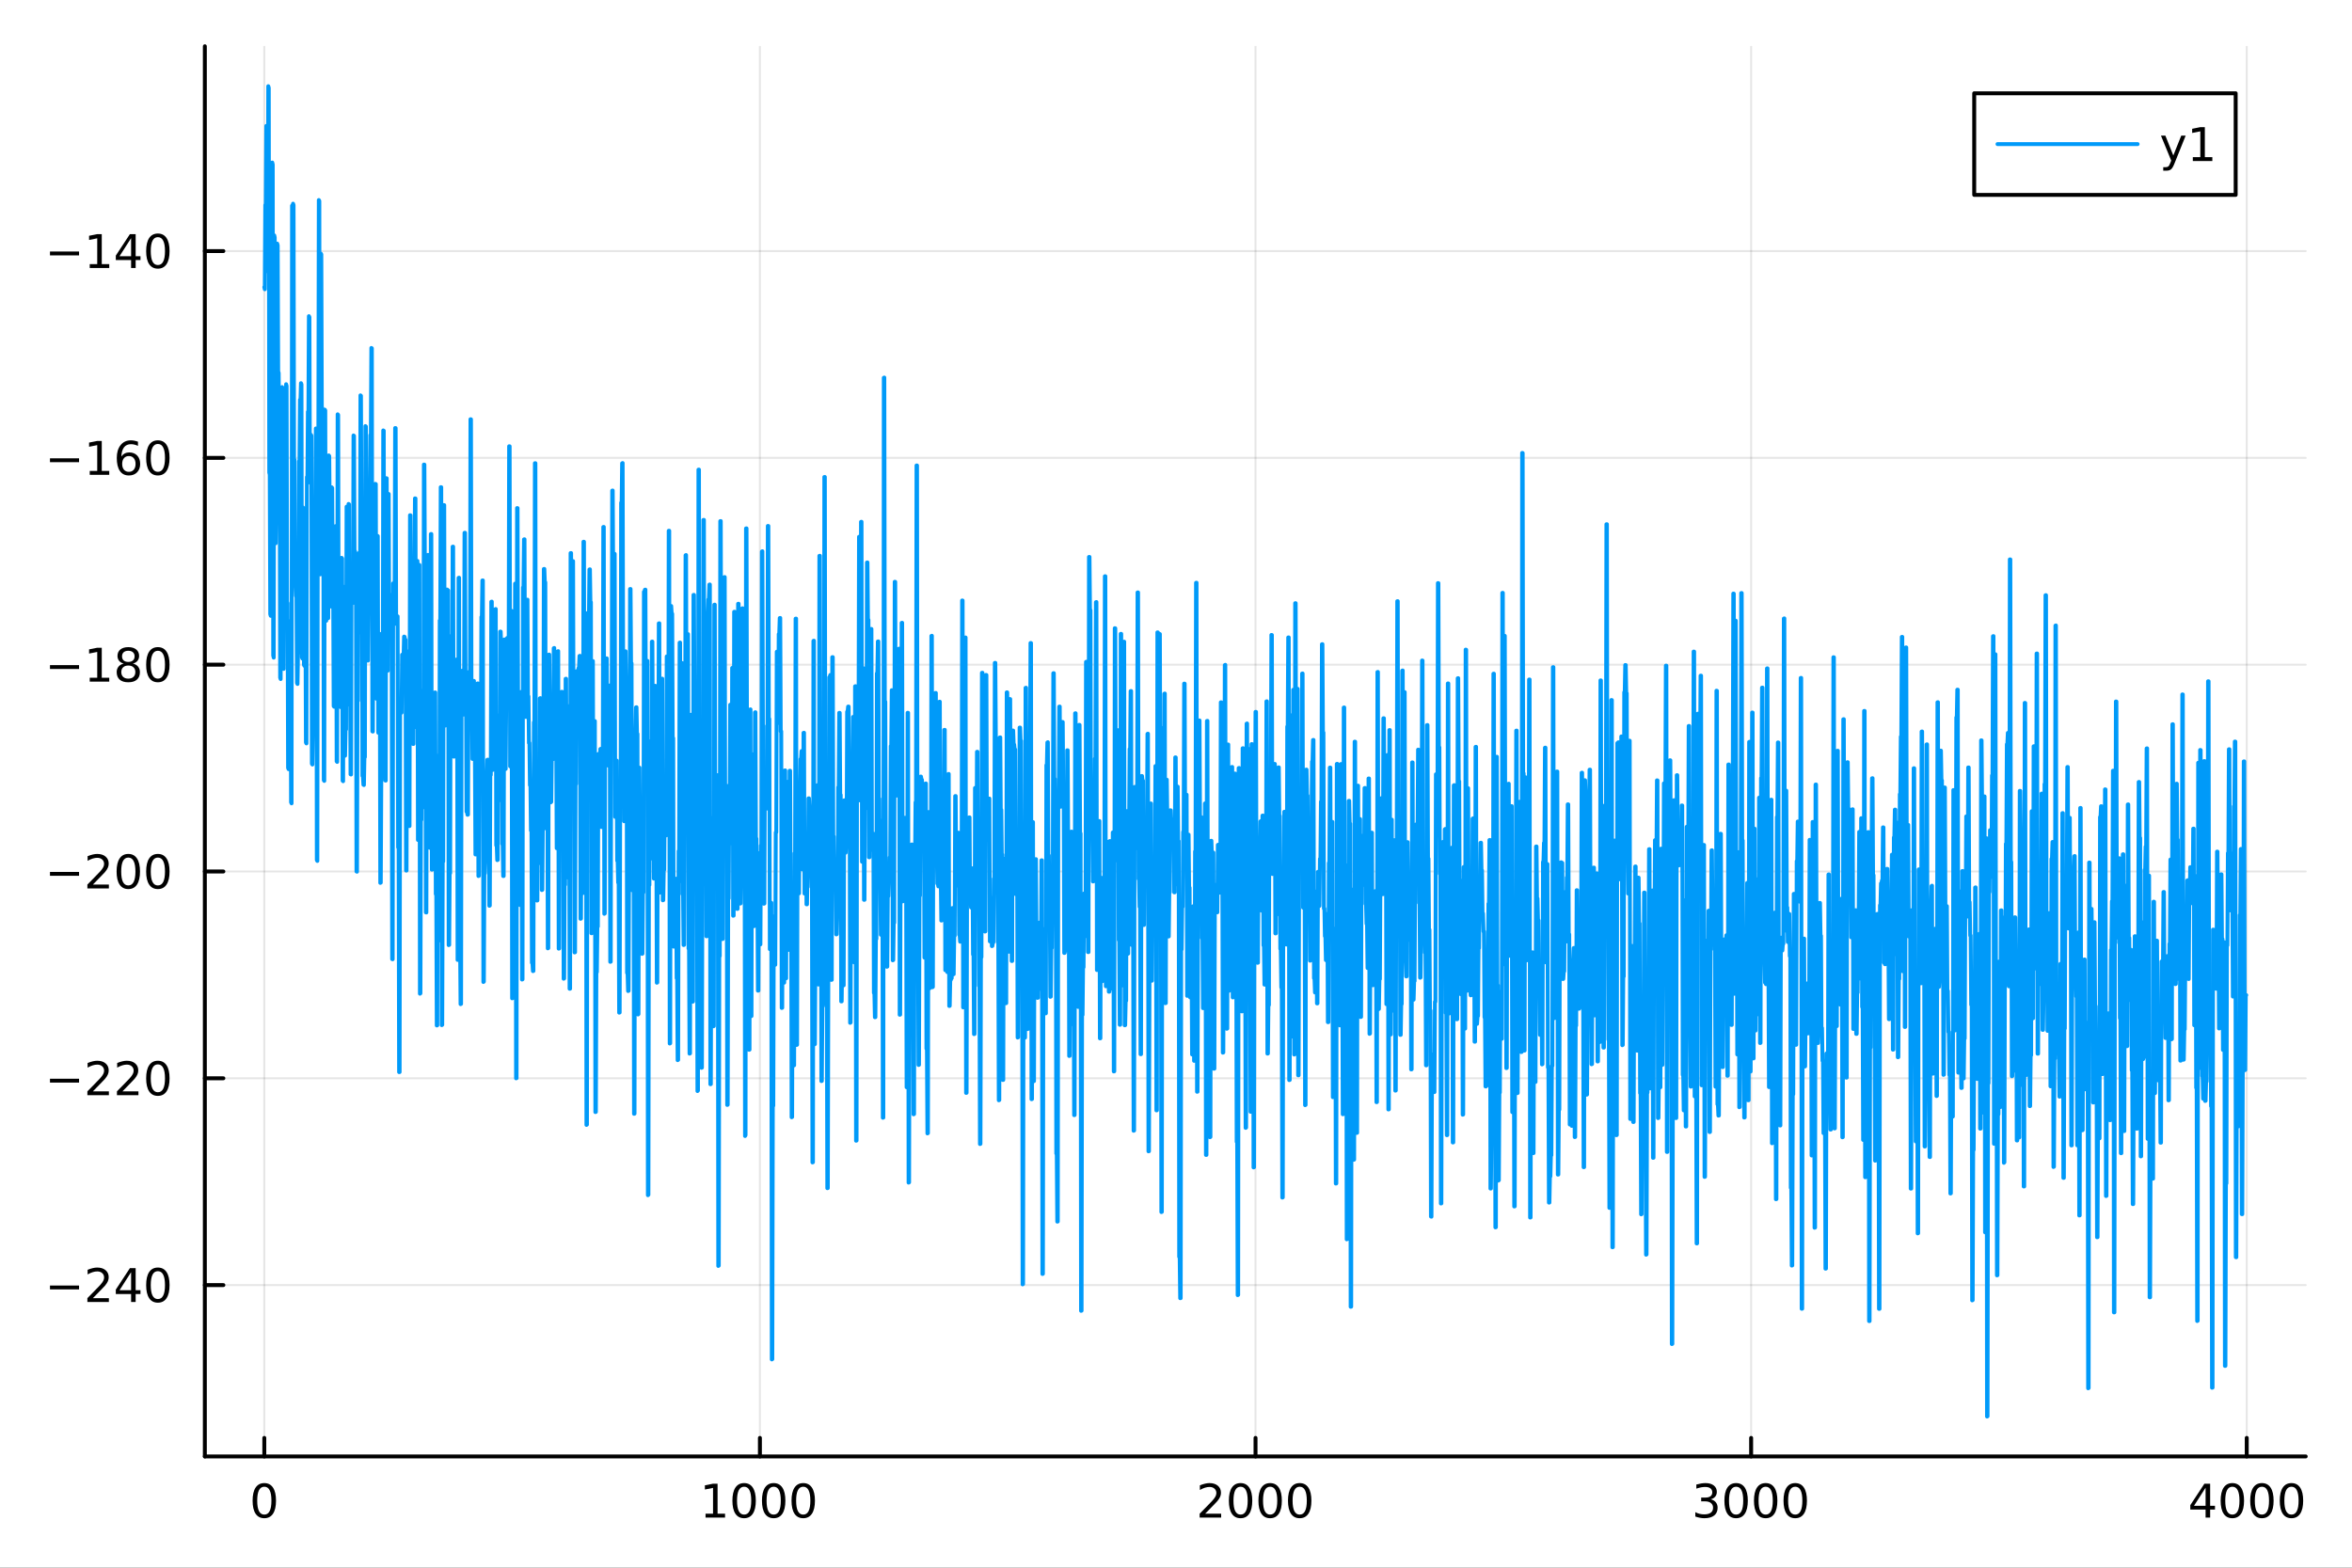 <?xml version="1.0" encoding="utf-8"?>
<svg xmlns="http://www.w3.org/2000/svg" xmlns:xlink="http://www.w3.org/1999/xlink" width="600" height="400" viewBox="0 0 2400 1600">
<rect x="0" y="0" width="2400" height="1600" fill="#333333" stroke="none"/>
<defs>
  <clipPath id="clip610">
    <rect x="0" y="0" width="2400" height="1600"/>
  </clipPath>
</defs>
<path clip-path="url(#clip610)" d="M0 1600 L2400 1600 L2400 0 L0 0  Z" fill="#ffffff" fill-rule="evenodd" fill-opacity="1"/>
<defs>
  <clipPath id="clip611">
    <rect x="480" y="0" width="1681" height="1600"/>
  </clipPath>
</defs>
<path clip-path="url(#clip610)" d="M209.029 1486.45 L2352.76 1486.45 L2352.76 47.244 L209.029 47.244  Z" fill="#ffffff" fill-rule="evenodd" fill-opacity="1"/>
<defs>
  <clipPath id="clip612">
    <rect x="209" y="47" width="2145" height="1440"/>
  </clipPath>
</defs>
<polyline clip-path="url(#clip612)" style="stroke:#000000; stroke-linecap:round; stroke-linejoin:round; stroke-width:2; stroke-opacity:0.1; fill:none" points="269.7,1486.45 269.7,47.244 "/>
<polyline clip-path="url(#clip612)" style="stroke:#000000; stroke-linecap:round; stroke-linejoin:round; stroke-width:2; stroke-opacity:0.1; fill:none" points="775.423,1486.45 775.423,47.244 "/>
<polyline clip-path="url(#clip612)" style="stroke:#000000; stroke-linecap:round; stroke-linejoin:round; stroke-width:2; stroke-opacity:0.1; fill:none" points="1281.15,1486.45 1281.15,47.244 "/>
<polyline clip-path="url(#clip612)" style="stroke:#000000; stroke-linecap:round; stroke-linejoin:round; stroke-width:2; stroke-opacity:0.1; fill:none" points="1786.87,1486.45 1786.87,47.244 "/>
<polyline clip-path="url(#clip612)" style="stroke:#000000; stroke-linecap:round; stroke-linejoin:round; stroke-width:2; stroke-opacity:0.1; fill:none" points="2292.59,1486.45 2292.59,47.244 "/>
<polyline clip-path="url(#clip610)" style="stroke:#000000; stroke-linecap:round; stroke-linejoin:round; stroke-width:4; stroke-opacity:1; fill:none" points="209.029,1486.45 2352.76,1486.45 "/>
<polyline clip-path="url(#clip610)" style="stroke:#000000; stroke-linecap:round; stroke-linejoin:round; stroke-width:4; stroke-opacity:1; fill:none" points="269.7,1486.45 269.7,1467.55 "/>
<polyline clip-path="url(#clip610)" style="stroke:#000000; stroke-linecap:round; stroke-linejoin:round; stroke-width:4; stroke-opacity:1; fill:none" points="775.423,1486.45 775.423,1467.55 "/>
<polyline clip-path="url(#clip610)" style="stroke:#000000; stroke-linecap:round; stroke-linejoin:round; stroke-width:4; stroke-opacity:1; fill:none" points="1281.15,1486.45 1281.15,1467.55 "/>
<polyline clip-path="url(#clip610)" style="stroke:#000000; stroke-linecap:round; stroke-linejoin:round; stroke-width:4; stroke-opacity:1; fill:none" points="1786.87,1486.45 1786.87,1467.55 "/>
<polyline clip-path="url(#clip610)" style="stroke:#000000; stroke-linecap:round; stroke-linejoin:round; stroke-width:4; stroke-opacity:1; fill:none" points="2292.59,1486.45 2292.59,1467.55 "/>
<path clip-path="url(#clip610)" d="M269.7 1517.37 Q266.089 1517.37 264.26 1520.93 Q262.455 1524.47 262.455 1531.6 Q262.455 1538.71 264.26 1542.27 Q266.089 1545.82 269.7 1545.82 Q273.334 1545.82 275.14 1542.27 Q276.969 1538.71 276.969 1531.6 Q276.969 1524.47 275.14 1520.93 Q273.334 1517.37 269.7 1517.37 M269.7 1513.66 Q275.51 1513.66 278.566 1518.27 Q281.644 1522.85 281.644 1531.6 Q281.644 1540.33 278.566 1544.94 Q275.51 1549.52 269.7 1549.52 Q263.89 1549.52 260.811 1544.94 Q257.756 1540.33 257.756 1531.6 Q257.756 1522.85 260.811 1518.27 Q263.89 1513.66 269.7 1513.66 Z" fill="#000000" fill-rule="nonzero" fill-opacity="1" /><path clip-path="url(#clip610)" d="M719.948 1544.91 L727.587 1544.91 L727.587 1518.55 L719.277 1520.21 L719.277 1515.95 L727.541 1514.29 L732.217 1514.29 L732.217 1544.91 L739.856 1544.91 L739.856 1548.85 L719.948 1548.85 L719.948 1544.91 Z" fill="#000000" fill-rule="nonzero" fill-opacity="1" /><path clip-path="url(#clip610)" d="M759.3 1517.37 Q755.689 1517.37 753.86 1520.93 Q752.055 1524.47 752.055 1531.6 Q752.055 1538.71 753.86 1542.27 Q755.689 1545.82 759.3 1545.82 Q762.934 1545.82 764.74 1542.27 Q766.568 1538.71 766.568 1531.6 Q766.568 1524.47 764.74 1520.93 Q762.934 1517.37 759.3 1517.37 M759.3 1513.66 Q765.11 1513.66 768.166 1518.27 Q771.244 1522.85 771.244 1531.6 Q771.244 1540.33 768.166 1544.94 Q765.11 1549.52 759.3 1549.52 Q753.49 1549.52 750.411 1544.94 Q747.356 1540.33 747.356 1531.6 Q747.356 1522.85 750.411 1518.27 Q753.49 1513.66 759.3 1513.66 Z" fill="#000000" fill-rule="nonzero" fill-opacity="1" /><path clip-path="url(#clip610)" d="M789.462 1517.37 Q785.851 1517.37 784.022 1520.93 Q782.216 1524.47 782.216 1531.6 Q782.216 1538.71 784.022 1542.27 Q785.851 1545.82 789.462 1545.82 Q793.096 1545.82 794.902 1542.27 Q796.73 1538.71 796.73 1531.6 Q796.73 1524.47 794.902 1520.93 Q793.096 1517.37 789.462 1517.37 M789.462 1513.66 Q795.272 1513.66 798.328 1518.27 Q801.406 1522.85 801.406 1531.6 Q801.406 1540.33 798.328 1544.94 Q795.272 1549.52 789.462 1549.52 Q783.652 1549.52 780.573 1544.94 Q777.517 1540.33 777.517 1531.6 Q777.517 1522.85 780.573 1518.27 Q783.652 1513.66 789.462 1513.66 Z" fill="#000000" fill-rule="nonzero" fill-opacity="1" /><path clip-path="url(#clip610)" d="M819.624 1517.37 Q816.013 1517.37 814.184 1520.93 Q812.378 1524.47 812.378 1531.6 Q812.378 1538.71 814.184 1542.27 Q816.013 1545.82 819.624 1545.82 Q823.258 1545.82 825.063 1542.27 Q826.892 1538.71 826.892 1531.6 Q826.892 1524.47 825.063 1520.93 Q823.258 1517.37 819.624 1517.37 M819.624 1513.66 Q825.434 1513.66 828.489 1518.27 Q831.568 1522.85 831.568 1531.6 Q831.568 1540.33 828.489 1544.94 Q825.434 1549.52 819.624 1549.52 Q813.814 1549.52 810.735 1544.94 Q807.679 1540.33 807.679 1531.6 Q807.679 1522.85 810.735 1518.27 Q813.814 1513.66 819.624 1513.66 Z" fill="#000000" fill-rule="nonzero" fill-opacity="1" /><path clip-path="url(#clip610)" d="M1229.76 1544.91 L1246.08 1544.91 L1246.08 1548.85 L1224.13 1548.85 L1224.13 1544.91 Q1226.79 1542.16 1231.38 1537.53 Q1235.98 1532.88 1237.16 1531.53 Q1239.41 1529.01 1240.29 1527.27 Q1241.19 1525.51 1241.19 1523.82 Q1241.19 1521.07 1239.25 1519.33 Q1237.33 1517.6 1234.22 1517.6 Q1232.02 1517.6 1229.57 1518.36 Q1227.14 1519.13 1224.36 1520.68 L1224.36 1515.95 Q1227.19 1514.82 1229.64 1514.24 Q1232.09 1513.66 1234.13 1513.66 Q1239.5 1513.66 1242.7 1516.35 Q1245.89 1519.03 1245.89 1523.52 Q1245.89 1525.65 1245.08 1527.57 Q1244.29 1529.47 1242.19 1532.07 Q1241.61 1532.74 1238.51 1535.95 Q1235.4 1539.15 1229.76 1544.91 Z" fill="#000000" fill-rule="nonzero" fill-opacity="1" /><path clip-path="url(#clip610)" d="M1265.89 1517.37 Q1262.28 1517.37 1260.45 1520.93 Q1258.65 1524.47 1258.65 1531.6 Q1258.65 1538.71 1260.45 1542.27 Q1262.28 1545.82 1265.89 1545.82 Q1269.52 1545.82 1271.33 1542.27 Q1273.16 1538.71 1273.16 1531.6 Q1273.16 1524.47 1271.33 1520.93 Q1269.52 1517.37 1265.89 1517.37 M1265.89 1513.66 Q1271.7 1513.66 1274.76 1518.27 Q1277.83 1522.85 1277.83 1531.6 Q1277.83 1540.33 1274.76 1544.94 Q1271.7 1549.52 1265.89 1549.52 Q1260.08 1549.52 1257 1544.94 Q1253.95 1540.33 1253.95 1531.6 Q1253.95 1522.85 1257 1518.27 Q1260.08 1513.66 1265.89 1513.66 Z" fill="#000000" fill-rule="nonzero" fill-opacity="1" /><path clip-path="url(#clip610)" d="M1296.05 1517.37 Q1292.44 1517.37 1290.61 1520.93 Q1288.81 1524.47 1288.81 1531.6 Q1288.81 1538.71 1290.61 1542.27 Q1292.44 1545.82 1296.05 1545.82 Q1299.69 1545.82 1301.49 1542.27 Q1303.32 1538.71 1303.32 1531.6 Q1303.32 1524.47 1301.49 1520.93 Q1299.69 1517.37 1296.05 1517.37 M1296.05 1513.66 Q1301.86 1513.66 1304.92 1518.27 Q1308 1522.85 1308 1531.6 Q1308 1540.33 1304.92 1544.94 Q1301.86 1549.52 1296.05 1549.52 Q1290.24 1549.52 1287.16 1544.94 Q1284.11 1540.33 1284.11 1531.6 Q1284.11 1522.85 1287.16 1518.27 Q1290.24 1513.66 1296.05 1513.66 Z" fill="#000000" fill-rule="nonzero" fill-opacity="1" /><path clip-path="url(#clip610)" d="M1326.21 1517.37 Q1322.6 1517.37 1320.77 1520.93 Q1318.97 1524.47 1318.97 1531.6 Q1318.97 1538.71 1320.77 1542.27 Q1322.6 1545.82 1326.21 1545.82 Q1329.85 1545.82 1331.65 1542.27 Q1333.48 1538.71 1333.48 1531.6 Q1333.48 1524.47 1331.65 1520.93 Q1329.85 1517.37 1326.21 1517.37 M1326.21 1513.66 Q1332.02 1513.66 1335.08 1518.27 Q1338.16 1522.85 1338.16 1531.6 Q1338.16 1540.33 1335.08 1544.94 Q1332.02 1549.52 1326.21 1549.52 Q1320.4 1549.52 1317.33 1544.94 Q1314.27 1540.33 1314.27 1531.6 Q1314.27 1522.85 1317.33 1518.27 Q1320.4 1513.66 1326.21 1513.66 Z" fill="#000000" fill-rule="nonzero" fill-opacity="1" /><path clip-path="url(#clip610)" d="M1745.55 1530.21 Q1748.9 1530.93 1750.78 1533.2 Q1752.68 1535.47 1752.68 1538.8 Q1752.68 1543.92 1749.16 1546.72 Q1745.64 1549.52 1739.16 1549.52 Q1736.98 1549.52 1734.67 1549.08 Q1732.38 1548.66 1729.92 1547.81 L1729.92 1543.29 Q1731.87 1544.43 1734.18 1545.01 Q1736.5 1545.58 1739.02 1545.58 Q1743.42 1545.58 1745.71 1543.85 Q1748.03 1542.11 1748.03 1538.8 Q1748.03 1535.75 1745.87 1534.03 Q1743.74 1532.3 1739.92 1532.3 L1735.9 1532.3 L1735.9 1528.45 L1740.11 1528.45 Q1743.56 1528.45 1745.39 1527.09 Q1747.22 1525.7 1747.22 1523.11 Q1747.22 1520.45 1745.32 1519.03 Q1743.44 1517.6 1739.92 1517.6 Q1738 1517.6 1735.8 1518.01 Q1733.6 1518.43 1730.97 1519.31 L1730.97 1515.14 Q1733.63 1514.4 1735.94 1514.03 Q1738.28 1513.66 1740.34 1513.66 Q1745.66 1513.66 1748.77 1516.09 Q1751.87 1518.5 1751.87 1522.62 Q1751.87 1525.49 1750.22 1527.48 Q1748.58 1529.45 1745.55 1530.21 Z" fill="#000000" fill-rule="nonzero" fill-opacity="1" /><path clip-path="url(#clip610)" d="M1771.54 1517.37 Q1767.93 1517.37 1766.1 1520.93 Q1764.3 1524.47 1764.3 1531.6 Q1764.3 1538.71 1766.1 1542.27 Q1767.93 1545.82 1771.54 1545.82 Q1775.18 1545.82 1776.98 1542.27 Q1778.81 1538.71 1778.81 1531.6 Q1778.81 1524.47 1776.98 1520.93 Q1775.18 1517.37 1771.54 1517.37 M1771.54 1513.66 Q1777.35 1513.66 1780.41 1518.27 Q1783.49 1522.85 1783.49 1531.6 Q1783.49 1540.33 1780.41 1544.94 Q1777.35 1549.52 1771.54 1549.52 Q1765.73 1549.52 1762.65 1544.94 Q1759.6 1540.33 1759.6 1531.6 Q1759.6 1522.85 1762.65 1518.27 Q1765.73 1513.66 1771.54 1513.66 Z" fill="#000000" fill-rule="nonzero" fill-opacity="1" /><path clip-path="url(#clip610)" d="M1801.71 1517.37 Q1798.09 1517.37 1796.27 1520.93 Q1794.46 1524.47 1794.46 1531.6 Q1794.46 1538.71 1796.27 1542.27 Q1798.09 1545.82 1801.71 1545.82 Q1805.34 1545.82 1807.15 1542.27 Q1808.97 1538.71 1808.97 1531.6 Q1808.97 1524.47 1807.15 1520.93 Q1805.34 1517.37 1801.71 1517.37 M1801.71 1513.66 Q1807.52 1513.66 1810.57 1518.27 Q1813.65 1522.85 1813.65 1531.6 Q1813.65 1540.33 1810.57 1544.94 Q1807.52 1549.52 1801.71 1549.52 Q1795.9 1549.52 1792.82 1544.94 Q1789.76 1540.33 1789.76 1531.6 Q1789.76 1522.85 1792.82 1518.27 Q1795.9 1513.66 1801.71 1513.66 Z" fill="#000000" fill-rule="nonzero" fill-opacity="1" /><path clip-path="url(#clip610)" d="M1831.87 1517.37 Q1828.26 1517.37 1826.43 1520.93 Q1824.62 1524.47 1824.62 1531.6 Q1824.62 1538.71 1826.43 1542.27 Q1828.26 1545.82 1831.87 1545.82 Q1835.5 1545.82 1837.31 1542.27 Q1839.14 1538.71 1839.14 1531.6 Q1839.14 1524.47 1837.31 1520.93 Q1835.5 1517.37 1831.87 1517.37 M1831.87 1513.66 Q1837.68 1513.66 1840.73 1518.27 Q1843.81 1522.85 1843.81 1531.6 Q1843.81 1540.33 1840.73 1544.94 Q1837.68 1549.52 1831.87 1549.52 Q1826.06 1549.52 1822.98 1544.94 Q1819.92 1540.33 1819.92 1531.6 Q1819.92 1522.85 1822.98 1518.27 Q1826.06 1513.66 1831.87 1513.66 Z" fill="#000000" fill-rule="nonzero" fill-opacity="1" /><path clip-path="url(#clip610)" d="M2250.6 1518.36 L2238.79 1536.81 L2250.6 1536.81 L2250.6 1518.36 M2249.37 1514.29 L2255.25 1514.29 L2255.25 1536.81 L2260.18 1536.81 L2260.18 1540.7 L2255.25 1540.7 L2255.25 1548.85 L2250.6 1548.85 L2250.6 1540.7 L2235 1540.7 L2235 1536.19 L2249.37 1514.29 Z" fill="#000000" fill-rule="nonzero" fill-opacity="1" /><path clip-path="url(#clip610)" d="M2277.91 1517.37 Q2274.3 1517.37 2272.47 1520.93 Q2270.67 1524.47 2270.67 1531.6 Q2270.67 1538.71 2272.47 1542.27 Q2274.3 1545.82 2277.91 1545.82 Q2281.55 1545.82 2283.35 1542.27 Q2285.18 1538.71 2285.18 1531.6 Q2285.18 1524.47 2283.35 1520.93 Q2281.55 1517.37 2277.91 1517.37 M2277.91 1513.66 Q2283.72 1513.66 2286.78 1518.27 Q2289.86 1522.85 2289.86 1531.6 Q2289.86 1540.33 2286.78 1544.94 Q2283.72 1549.52 2277.91 1549.52 Q2272.1 1549.52 2269.03 1544.94 Q2265.97 1540.33 2265.97 1531.6 Q2265.97 1522.85 2269.03 1518.27 Q2272.1 1513.66 2277.91 1513.66 Z" fill="#000000" fill-rule="nonzero" fill-opacity="1" /><path clip-path="url(#clip610)" d="M2308.08 1517.37 Q2304.47 1517.37 2302.64 1520.93 Q2300.83 1524.47 2300.83 1531.6 Q2300.83 1538.71 2302.64 1542.27 Q2304.47 1545.82 2308.08 1545.82 Q2311.71 1545.82 2313.52 1542.27 Q2315.34 1538.71 2315.34 1531.6 Q2315.34 1524.47 2313.52 1520.93 Q2311.71 1517.37 2308.08 1517.37 M2308.08 1513.66 Q2313.89 1513.66 2316.94 1518.27 Q2320.02 1522.85 2320.02 1531.6 Q2320.02 1540.33 2316.94 1544.94 Q2313.89 1549.52 2308.08 1549.52 Q2302.27 1549.52 2299.19 1544.94 Q2296.13 1540.33 2296.13 1531.6 Q2296.13 1522.85 2299.19 1518.27 Q2302.27 1513.66 2308.08 1513.66 Z" fill="#000000" fill-rule="nonzero" fill-opacity="1" /><path clip-path="url(#clip610)" d="M2338.24 1517.37 Q2334.63 1517.37 2332.8 1520.93 Q2330.99 1524.47 2330.99 1531.6 Q2330.99 1538.71 2332.8 1542.27 Q2334.63 1545.82 2338.24 1545.82 Q2341.87 1545.82 2343.68 1542.27 Q2345.51 1538.71 2345.51 1531.6 Q2345.51 1524.47 2343.68 1520.93 Q2341.87 1517.37 2338.24 1517.37 M2338.24 1513.66 Q2344.05 1513.66 2347.1 1518.27 Q2350.18 1522.85 2350.18 1531.6 Q2350.18 1540.33 2347.1 1544.94 Q2344.05 1549.52 2338.24 1549.52 Q2332.43 1549.52 2329.35 1544.94 Q2326.29 1540.33 2326.29 1531.6 Q2326.29 1522.85 2329.35 1518.27 Q2332.43 1513.66 2338.24 1513.66 Z" fill="#000000" fill-rule="nonzero" fill-opacity="1" /><polyline clip-path="url(#clip612)" style="stroke:#000000; stroke-linecap:round; stroke-linejoin:round; stroke-width:2; stroke-opacity:0.1; fill:none" points="209.029,1311.58 2352.76,1311.58 "/>
<polyline clip-path="url(#clip612)" style="stroke:#000000; stroke-linecap:round; stroke-linejoin:round; stroke-width:2; stroke-opacity:0.1; fill:none" points="209.029,1100.51 2352.76,1100.51 "/>
<polyline clip-path="url(#clip612)" style="stroke:#000000; stroke-linecap:round; stroke-linejoin:round; stroke-width:2; stroke-opacity:0.1; fill:none" points="209.029,889.448 2352.76,889.448 "/>
<polyline clip-path="url(#clip612)" style="stroke:#000000; stroke-linecap:round; stroke-linejoin:round; stroke-width:2; stroke-opacity:0.1; fill:none" points="209.029,678.382 2352.76,678.382 "/>
<polyline clip-path="url(#clip612)" style="stroke:#000000; stroke-linecap:round; stroke-linejoin:round; stroke-width:2; stroke-opacity:0.1; fill:none" points="209.029,467.316 2352.76,467.316 "/>
<polyline clip-path="url(#clip612)" style="stroke:#000000; stroke-linecap:round; stroke-linejoin:round; stroke-width:2; stroke-opacity:0.1; fill:none" points="209.029,256.25 2352.76,256.25 "/>
<polyline clip-path="url(#clip610)" style="stroke:#000000; stroke-linecap:round; stroke-linejoin:round; stroke-width:4; stroke-opacity:1; fill:none" points="209.029,1486.45 209.029,47.244 "/>
<polyline clip-path="url(#clip610)" style="stroke:#000000; stroke-linecap:round; stroke-linejoin:round; stroke-width:4; stroke-opacity:1; fill:none" points="209.029,1311.58 227.926,1311.58 "/>
<polyline clip-path="url(#clip610)" style="stroke:#000000; stroke-linecap:round; stroke-linejoin:round; stroke-width:4; stroke-opacity:1; fill:none" points="209.029,1100.51 227.926,1100.51 "/>
<polyline clip-path="url(#clip610)" style="stroke:#000000; stroke-linecap:round; stroke-linejoin:round; stroke-width:4; stroke-opacity:1; fill:none" points="209.029,889.448 227.926,889.448 "/>
<polyline clip-path="url(#clip610)" style="stroke:#000000; stroke-linecap:round; stroke-linejoin:round; stroke-width:4; stroke-opacity:1; fill:none" points="209.029,678.382 227.926,678.382 "/>
<polyline clip-path="url(#clip610)" style="stroke:#000000; stroke-linecap:round; stroke-linejoin:round; stroke-width:4; stroke-opacity:1; fill:none" points="209.029,467.316 227.926,467.316 "/>
<polyline clip-path="url(#clip610)" style="stroke:#000000; stroke-linecap:round; stroke-linejoin:round; stroke-width:4; stroke-opacity:1; fill:none" points="209.029,256.25 227.926,256.25 "/>
<path clip-path="url(#clip610)" d="M50.992 1312.03 L80.668 1312.03 L80.668 1315.97 L50.992 1315.97 L50.992 1312.03 Z" fill="#000000" fill-rule="nonzero" fill-opacity="1" /><path clip-path="url(#clip610)" d="M94.788 1324.92 L111.108 1324.92 L111.108 1328.86 L89.163 1328.86 L89.163 1324.92 Q91.825 1322.17 96.409 1317.54 Q101.015 1312.89 102.196 1311.55 Q104.441 1309.02 105.321 1307.29 Q106.223 1305.53 106.223 1303.84 Q106.223 1301.08 104.279 1299.35 Q102.358 1297.61 99.256 1297.61 Q97.057 1297.61 94.603 1298.37 Q92.172 1299.14 89.395 1300.69 L89.395 1295.97 Q92.219 1294.83 94.672 1294.25 Q97.126 1293.68 99.163 1293.68 Q104.534 1293.68 107.728 1296.36 Q110.922 1299.05 110.922 1303.54 Q110.922 1305.67 110.112 1307.59 Q109.325 1309.49 107.219 1312.08 Q106.64 1312.75 103.538 1315.97 Q100.436 1319.16 94.788 1324.92 Z" fill="#000000" fill-rule="nonzero" fill-opacity="1" /><path clip-path="url(#clip610)" d="M133.769 1298.37 L121.964 1316.82 L133.769 1316.82 L133.769 1298.37 M132.543 1294.3 L138.422 1294.3 L138.422 1316.82 L143.353 1316.82 L143.353 1320.71 L138.422 1320.71 L138.422 1328.86 L133.769 1328.86 L133.769 1320.71 L118.168 1320.71 L118.168 1316.2 L132.543 1294.3 Z" fill="#000000" fill-rule="nonzero" fill-opacity="1" /><path clip-path="url(#clip610)" d="M161.084 1297.38 Q157.473 1297.38 155.644 1300.94 Q153.839 1304.49 153.839 1311.61 Q153.839 1318.72 155.644 1322.29 Q157.473 1325.83 161.084 1325.83 Q164.718 1325.83 166.524 1322.29 Q168.353 1318.72 168.353 1311.61 Q168.353 1304.49 166.524 1300.94 Q164.718 1297.38 161.084 1297.38 M161.084 1293.68 Q166.894 1293.68 169.95 1298.28 Q173.029 1302.86 173.029 1311.61 Q173.029 1320.34 169.95 1324.95 Q166.894 1329.53 161.084 1329.53 Q155.274 1329.53 152.195 1324.95 Q149.14 1320.34 149.14 1311.61 Q149.14 1302.86 152.195 1298.28 Q155.274 1293.68 161.084 1293.68 Z" fill="#000000" fill-rule="nonzero" fill-opacity="1" /><path clip-path="url(#clip610)" d="M50.992 1100.97 L80.668 1100.97 L80.668 1104.9 L50.992 1104.9 L50.992 1100.97 Z" fill="#000000" fill-rule="nonzero" fill-opacity="1" /><path clip-path="url(#clip610)" d="M94.788 1113.86 L111.108 1113.86 L111.108 1117.79 L89.163 1117.79 L89.163 1113.86 Q91.825 1111.1 96.409 1106.47 Q101.015 1101.82 102.196 1100.48 Q104.441 1097.96 105.321 1096.22 Q106.223 1094.46 106.223 1092.77 Q106.223 1090.02 104.279 1088.28 Q102.358 1086.54 99.256 1086.54 Q97.057 1086.54 94.603 1087.31 Q92.172 1088.07 89.395 1089.62 L89.395 1084.9 Q92.219 1083.77 94.672 1083.19 Q97.126 1082.61 99.163 1082.61 Q104.534 1082.61 107.728 1085.29 Q110.922 1087.98 110.922 1092.47 Q110.922 1094.6 110.112 1096.52 Q109.325 1098.42 107.219 1101.01 Q106.64 1101.68 103.538 1104.9 Q100.436 1108.1 94.788 1113.86 Z" fill="#000000" fill-rule="nonzero" fill-opacity="1" /><path clip-path="url(#clip610)" d="M124.95 1113.86 L141.269 1113.86 L141.269 1117.79 L119.325 1117.79 L119.325 1113.86 Q121.987 1111.1 126.57 1106.47 Q131.177 1101.82 132.357 1100.48 Q134.603 1097.96 135.482 1096.22 Q136.385 1094.46 136.385 1092.77 Q136.385 1090.02 134.441 1088.28 Q132.519 1086.54 129.418 1086.54 Q127.219 1086.54 124.765 1087.31 Q122.334 1088.07 119.557 1089.62 L119.557 1084.9 Q122.381 1083.77 124.834 1083.19 Q127.288 1082.61 129.325 1082.61 Q134.695 1082.61 137.89 1085.29 Q141.084 1087.98 141.084 1092.47 Q141.084 1094.6 140.274 1096.52 Q139.487 1098.42 137.381 1101.01 Q136.802 1101.68 133.7 1104.9 Q130.598 1108.1 124.95 1113.86 Z" fill="#000000" fill-rule="nonzero" fill-opacity="1" /><path clip-path="url(#clip610)" d="M161.084 1086.31 Q157.473 1086.31 155.644 1089.88 Q153.839 1093.42 153.839 1100.55 Q153.839 1107.66 155.644 1111.22 Q157.473 1114.76 161.084 1114.76 Q164.718 1114.76 166.524 1111.22 Q168.353 1107.66 168.353 1100.55 Q168.353 1093.42 166.524 1089.88 Q164.718 1086.31 161.084 1086.31 M161.084 1082.61 Q166.894 1082.61 169.95 1087.22 Q173.029 1091.8 173.029 1100.55 Q173.029 1109.28 169.95 1113.88 Q166.894 1118.47 161.084 1118.47 Q155.274 1118.47 152.195 1113.88 Q149.14 1109.28 149.14 1100.55 Q149.14 1091.8 152.195 1087.22 Q155.274 1082.61 161.084 1082.61 Z" fill="#000000" fill-rule="nonzero" fill-opacity="1" /><path clip-path="url(#clip610)" d="M50.992 889.9 L80.668 889.9 L80.668 893.835 L50.992 893.835 L50.992 889.9 Z" fill="#000000" fill-rule="nonzero" fill-opacity="1" /><path clip-path="url(#clip610)" d="M94.788 902.793 L111.108 902.793 L111.108 906.728 L89.163 906.728 L89.163 902.793 Q91.825 900.038 96.409 895.409 Q101.015 890.756 102.196 889.413 Q104.441 886.89 105.321 885.154 Q106.223 883.395 106.223 881.705 Q106.223 878.951 104.279 877.214 Q102.358 875.478 99.256 875.478 Q97.057 875.478 94.603 876.242 Q92.172 877.006 89.395 878.557 L89.395 873.835 Q92.219 872.701 94.672 872.122 Q97.126 871.543 99.163 871.543 Q104.534 871.543 107.728 874.228 Q110.922 876.913 110.922 881.404 Q110.922 883.534 110.112 885.455 Q109.325 887.353 107.219 889.946 Q106.64 890.617 103.538 893.835 Q100.436 897.029 94.788 902.793 Z" fill="#000000" fill-rule="nonzero" fill-opacity="1" /><path clip-path="url(#clip610)" d="M130.922 875.247 Q127.311 875.247 125.482 878.812 Q123.677 882.353 123.677 889.483 Q123.677 896.589 125.482 900.154 Q127.311 903.696 130.922 903.696 Q134.556 903.696 136.362 900.154 Q138.191 896.589 138.191 889.483 Q138.191 882.353 136.362 878.812 Q134.556 875.247 130.922 875.247 M130.922 871.543 Q136.732 871.543 139.788 876.15 Q142.867 880.733 142.867 889.483 Q142.867 898.21 139.788 902.816 Q136.732 907.399 130.922 907.399 Q125.112 907.399 122.033 902.816 Q118.978 898.21 118.978 889.483 Q118.978 880.733 122.033 876.15 Q125.112 871.543 130.922 871.543 Z" fill="#000000" fill-rule="nonzero" fill-opacity="1" /><path clip-path="url(#clip610)" d="M161.084 875.247 Q157.473 875.247 155.644 878.812 Q153.839 882.353 153.839 889.483 Q153.839 896.589 155.644 900.154 Q157.473 903.696 161.084 903.696 Q164.718 903.696 166.524 900.154 Q168.353 896.589 168.353 889.483 Q168.353 882.353 166.524 878.812 Q164.718 875.247 161.084 875.247 M161.084 871.543 Q166.894 871.543 169.95 876.15 Q173.029 880.733 173.029 889.483 Q173.029 898.21 169.95 902.816 Q166.894 907.399 161.084 907.399 Q155.274 907.399 152.195 902.816 Q149.14 898.21 149.14 889.483 Q149.14 880.733 152.195 876.15 Q155.274 871.543 161.084 871.543 Z" fill="#000000" fill-rule="nonzero" fill-opacity="1" /><path clip-path="url(#clip610)" d="M50.992 678.834 L80.668 678.834 L80.668 682.769 L50.992 682.769 L50.992 678.834 Z" fill="#000000" fill-rule="nonzero" fill-opacity="1" /><path clip-path="url(#clip610)" d="M91.571 691.727 L99.21 691.727 L99.21 665.361 L90.899 667.028 L90.899 662.769 L99.163 661.102 L103.839 661.102 L103.839 691.727 L111.478 691.727 L111.478 695.662 L91.571 695.662 L91.571 691.727 Z" fill="#000000" fill-rule="nonzero" fill-opacity="1" /><path clip-path="url(#clip610)" d="M130.922 679.25 Q127.589 679.25 125.668 681.033 Q123.77 682.815 123.77 685.94 Q123.77 689.065 125.668 690.847 Q127.589 692.63 130.922 692.63 Q134.256 692.63 136.177 690.847 Q138.098 689.042 138.098 685.94 Q138.098 682.815 136.177 681.033 Q134.279 679.25 130.922 679.25 M126.246 677.259 Q123.237 676.519 121.547 674.459 Q119.881 672.398 119.881 669.435 Q119.881 665.292 122.82 662.885 Q125.783 660.477 130.922 660.477 Q136.084 660.477 139.024 662.885 Q141.964 665.292 141.964 669.435 Q141.964 672.398 140.274 674.459 Q138.607 676.519 135.621 677.259 Q139.001 678.047 140.876 680.338 Q142.774 682.63 142.774 685.94 Q142.774 690.963 139.695 693.648 Q136.64 696.333 130.922 696.333 Q125.205 696.333 122.126 693.648 Q119.07 690.963 119.07 685.94 Q119.07 682.63 120.969 680.338 Q122.867 678.047 126.246 677.259 M124.533 669.875 Q124.533 672.56 126.2 674.065 Q127.89 675.57 130.922 675.57 Q133.931 675.57 135.621 674.065 Q137.334 672.56 137.334 669.875 Q137.334 667.19 135.621 665.685 Q133.931 664.181 130.922 664.181 Q127.89 664.181 126.2 665.685 Q124.533 667.19 124.533 669.875 Z" fill="#000000" fill-rule="nonzero" fill-opacity="1" /><path clip-path="url(#clip610)" d="M161.084 664.181 Q157.473 664.181 155.644 667.746 Q153.839 671.287 153.839 678.417 Q153.839 685.523 155.644 689.088 Q157.473 692.63 161.084 692.63 Q164.718 692.63 166.524 689.088 Q168.353 685.523 168.353 678.417 Q168.353 671.287 166.524 667.746 Q164.718 664.181 161.084 664.181 M161.084 660.477 Q166.894 660.477 169.95 665.084 Q173.029 669.667 173.029 678.417 Q173.029 687.144 169.95 691.75 Q166.894 696.333 161.084 696.333 Q155.274 696.333 152.195 691.75 Q149.14 687.144 149.14 678.417 Q149.14 669.667 152.195 665.084 Q155.274 660.477 161.084 660.477 Z" fill="#000000" fill-rule="nonzero" fill-opacity="1" /><path clip-path="url(#clip610)" d="M50.992 467.768 L80.668 467.768 L80.668 471.703 L50.992 471.703 L50.992 467.768 Z" fill="#000000" fill-rule="nonzero" fill-opacity="1" /><path clip-path="url(#clip610)" d="M91.571 480.661 L99.21 480.661 L99.21 454.295 L90.899 455.962 L90.899 451.703 L99.163 450.036 L103.839 450.036 L103.839 480.661 L111.478 480.661 L111.478 484.596 L91.571 484.596 L91.571 480.661 Z" fill="#000000" fill-rule="nonzero" fill-opacity="1" /><path clip-path="url(#clip610)" d="M131.501 465.453 Q128.353 465.453 126.501 467.606 Q124.672 469.758 124.672 473.508 Q124.672 477.235 126.501 479.411 Q128.353 481.564 131.501 481.564 Q134.649 481.564 136.478 479.411 Q138.33 477.235 138.33 473.508 Q138.33 469.758 136.478 467.606 Q134.649 465.453 131.501 465.453 M140.783 450.8 L140.783 455.059 Q139.024 454.226 137.219 453.786 Q135.436 453.346 133.677 453.346 Q129.047 453.346 126.594 456.471 Q124.163 459.596 123.816 465.916 Q125.182 463.902 127.242 462.837 Q129.302 461.749 131.779 461.749 Q136.987 461.749 139.996 464.92 Q143.029 468.068 143.029 473.508 Q143.029 478.832 139.881 482.05 Q136.732 485.267 131.501 485.267 Q125.506 485.267 122.334 480.684 Q119.163 476.078 119.163 467.351 Q119.163 459.156 123.052 454.295 Q126.941 449.411 133.492 449.411 Q135.251 449.411 137.033 449.758 Q138.839 450.106 140.783 450.8 Z" fill="#000000" fill-rule="nonzero" fill-opacity="1" /><path clip-path="url(#clip610)" d="M161.084 453.115 Q157.473 453.115 155.644 456.68 Q153.839 460.221 153.839 467.351 Q153.839 474.457 155.644 478.022 Q157.473 481.564 161.084 481.564 Q164.718 481.564 166.524 478.022 Q168.353 474.457 168.353 467.351 Q168.353 460.221 166.524 456.68 Q164.718 453.115 161.084 453.115 M161.084 449.411 Q166.894 449.411 169.95 454.018 Q173.029 458.601 173.029 467.351 Q173.029 476.078 169.95 480.684 Q166.894 485.267 161.084 485.267 Q155.274 485.267 152.195 480.684 Q149.14 476.078 149.14 467.351 Q149.14 458.601 152.195 454.018 Q155.274 449.411 161.084 449.411 Z" fill="#000000" fill-rule="nonzero" fill-opacity="1" /><path clip-path="url(#clip610)" d="M50.992 256.702 L80.668 256.702 L80.668 260.637 L50.992 260.637 L50.992 256.702 Z" fill="#000000" fill-rule="nonzero" fill-opacity="1" /><path clip-path="url(#clip610)" d="M91.571 269.595 L99.21 269.595 L99.21 243.229 L90.899 244.896 L90.899 240.637 L99.163 238.97 L103.839 238.97 L103.839 269.595 L111.478 269.595 L111.478 273.53 L91.571 273.53 L91.571 269.595 Z" fill="#000000" fill-rule="nonzero" fill-opacity="1" /><path clip-path="url(#clip610)" d="M133.769 243.044 L121.964 261.493 L133.769 261.493 L133.769 243.044 M132.543 238.97 L138.422 238.97 L138.422 261.493 L143.353 261.493 L143.353 265.382 L138.422 265.382 L138.422 273.53 L133.769 273.53 L133.769 265.382 L118.168 265.382 L118.168 260.868 L132.543 238.97 Z" fill="#000000" fill-rule="nonzero" fill-opacity="1" /><path clip-path="url(#clip610)" d="M161.084 242.049 Q157.473 242.049 155.644 245.614 Q153.839 249.155 153.839 256.285 Q153.839 263.391 155.644 266.956 Q157.473 270.498 161.084 270.498 Q164.718 270.498 166.524 266.956 Q168.353 263.391 168.353 256.285 Q168.353 249.155 166.524 245.614 Q164.718 242.049 161.084 242.049 M161.084 238.345 Q166.894 238.345 169.95 242.952 Q173.029 247.535 173.029 256.285 Q173.029 265.012 169.95 269.618 Q166.894 274.201 161.084 274.201 Q155.274 274.201 152.195 269.618 Q149.14 265.012 149.14 256.285 Q149.14 247.535 152.195 242.952 Q155.274 238.345 161.084 238.345 Z" fill="#000000" fill-rule="nonzero" fill-opacity="1" /><polyline clip-path="url(#clip612)" style="stroke:#009af9; stroke-linecap:round; stroke-linejoin:round; stroke-width:4; stroke-opacity:1; fill:none" points="269.7,292.991 270.206,295.217 270.711,209.152 271.217,211.129 271.723,128.502 272.229,130.933 272.734,274.953 273.24,276.953 273.746,87.976 274.252,89.738 274.757,482.246 275.263,484.384 275.769,626.809 276.274,628.52 276.78,397.542 277.286,399.283 277.792,165.856 278.297,168.022 278.803,668.964 279.309,671.187 279.814,240.219 280.32,242.344 280.826,552.384 281.332,554.467 281.837,510.216 282.343,511.982 282.849,248.611 283.355,250.483 283.86,379.065 284.366,380.663 284.872,445.976 285.377,447.967 285.883,691.579 286.389,693.032 286.895,538.871 287.4,540.397 287.906,395.071 288.412,396.724 288.917,681.438 289.423,682.714 289.929,526.928 290.435,528.301 290.94,488.057 291.446,489.73 291.952,392.117 292.458,393.893 292.963,614.044 293.469,615.594 293.975,783.737 294.48,785.03 294.986,756.051 295.492,757.085 295.998,634.043 296.503,635.519 297.009,818.865 297.515,819.907 298.021,209.925 298.526,211.371 299.032,207.87 299.538,209.363 300.043,468.05 300.549,469.252 301.055,594.648 301.561,595.877 302.066,608.178 302.572,609.247 303.078,697.049 303.583,698.063 304.089,665.103 304.595,666.406 305.101,470.787 305.606,471.731 306.112,407.943 306.618,409.235 307.124,391.074 307.629,392.316 308.135,671.047 308.641,672.197 309.146,517.875 309.652,518.702 310.158,678.557 310.664,679.614 311.169,625.27 311.675,625.905 312.181,757.766 312.686,758.75 313.192,486.861 313.698,487.707 314.204,420.246 314.709,421.353 315.215,322.696 315.721,323.628 316.227,491.709 316.732,492.798 317.238,443.646 317.744,444.659 318.249,779.532 318.755,780.271 319.261,744.525 319.767,745.259 320.272,663.211 320.778,663.816 321.284,515.107 321.789,515.977 322.295,437.305 322.801,438.343 323.307,877.803 323.812,878.686 324.318,472.696 324.824,473.471 325.33,204.181 325.835,205.076 326.341,585.259 326.847,586.18 327.352,258.795 327.858,259.511 328.364,415.581 328.87,416.485 329.375,473.308 329.881,474.024 330.387,796.243 330.892,796.988 331.398,418.093 331.904,418.828 332.41,632.798 332.915,633.538 333.421,544.246 333.927,544.904 334.433,630.232 334.938,630.923 335.444,464.803 335.95,465.454 336.455,524.689 336.961,525.389 337.467,618.391 337.973,619.07 338.478,497.366 338.984,498.034 339.49,603.503 339.995,604.195 340.501,720.638 341.007,721.334 341.513,569.021 342.018,569.683 342.524,536.949 343.03,537.617 343.536,777.031 344.041,777.605 344.547,422.865 345.053,423.469 345.558,657.737 346.064,658.129 346.57,673.624 347.076,673.993 347.581,721.579 348.087,721.941 348.593,569.313 349.098,569.915 349.604,796.741 350.11,797.309 350.616,598.767 351.121,599.308 351.627,770.999 352.133,771.289 352.639,744.1 353.144,744.481 353.65,517.148 354.156,517.335 354.661,718.61 355.167,719.012 355.673,514.339 356.179,514.707 356.684,686.021 357.19,686.554 357.696,790.266 358.201,790.465 358.707,586.4 359.213,586.714 359.719,615.256 360.224,615.422 360.73,444.426 361.236,444.877 361.742,562.049 362.247,562.508 362.753,604.148 363.259,604.555 363.764,889.43 364.27,889.648 364.776,714.753 365.282,715.146 365.787,564.632 366.293,564.953 366.799,645.222 367.304,645.581 367.81,403.52 368.316,403.947 368.822,523.78 369.327,524.169 369.833,791.824 370.339,792.151 370.845,800.924 371.35,801.204 371.856,772.37 372.362,772.685 372.867,434.885 373.373,435.305 373.879,510.128 374.385,510.393 374.89,673.942 375.396,674.242 375.902,613.76 376.407,614.026 376.913,559.402 377.419,559.687 377.925,443.993 378.43,444.294 378.936,355.145 379.442,355.473 379.948,746.43 380.453,746.646 380.959,596.548 381.465,596.839 381.97,655.875 382.476,656.117 382.982,493.84 383.488,494.05 383.993,713.017 384.499,713.25 385.005,546.853 385.51,547.168 386.016,747.861 386.522,747.881 387.028,646.722 387.533,646.964 388.039,901.069 388.545,900.833 389.051,793.496 389.556,793.685 390.062,747.613 390.568,747.787 391.073,439.312 391.579,439.624 392.085,773.248 392.591,773.388 393.096,796.521 393.602,796.68 394.108,488.037 394.614,488.173 395.119,684.414 395.625,684.56 396.131,503.944 396.636,504.214 397.142,639.548 397.648,639.649 398.154,607.019 398.659,607.199 399.165,625.425 399.671,625.61 400.176,978.881 400.682,979.003 401.188,595.331 401.694,595.486 402.199,596.451 402.705,596.62 403.211,436.862 403.717,436.934 404.222,636.761 404.728,636.885 405.234,628.97 405.739,629.036 406.245,864.857 406.751,864.815 407.257,1094.19 407.762,1094.16 408.268,720.523 408.774,720.534 409.279,727.291 409.785,727.358 410.291,668.238 410.797,668.291 411.302,670.711 411.808,670.655 412.314,649.737 412.82,649.904 413.325,652.819 413.831,652.916 414.337,888.479 414.842,888.486 415.348,700.861 415.854,700.953 416.36,664.798 416.865,664.783 417.371,843.037 417.877,843.057 418.382,525.842 418.888,525.956 419.394,691.061 419.9,691.241 420.405,617.512 420.911,617.201 421.417,759.267 421.923,759.294 422.428,579.672 422.934,579.628 423.44,508.672 423.945,508.733 424.451,742.117 424.957,742.164 425.463,572.404 425.968,572.499 426.474,857.289 426.98,857.264 427.485,576.492 427.991,576.573 428.497,1014.19 429.003,1013.82 429.508,836.655 430.014,836.706 430.52,705.093 431.026,705.1 431.531,823.994 432.037,823.891 432.543,474.151 433.048,474.208 433.554,580.697 434.06,580.74 434.566,931.214 435.071,931.299 435.577,717.206 436.083,717.222 436.588,566.357 437.094,566.423 437.6,805.863 438.106,805.811 438.611,865.298 439.117,865.273 439.623,545.09 440.129,545.013 440.634,887.602 441.14,887.504 441.646,819.603 442.151,819.696 442.657,767.292 443.163,767.209 443.669,706.763 444.174,706.699 444.68,912.501 445.186,912.28 445.691,1046.59 446.197,1046.48 446.703,771.276 447.209,771.23 447.714,959.885 448.22,959.758 448.726,633.286 449.232,633.317 449.737,497.24 450.243,497.257 450.749,1046.28 451.254,1045.92 451.76,879.261 452.266,879.232 452.772,515.492 453.277,515.525 453.783,740.666 454.289,740.544 454.794,621.45 455.3,621.417 455.806,601.704 456.312,601.706 456.817,602.577 457.323,602.569 457.829,964.598 458.335,964.392 458.84,891.277 459.346,891.184 459.852,649.354 460.357,649.311 460.863,759.364 461.369,759.263 461.875,557.969 462.38,557.916 462.886,772.197 463.392,772.219 463.897,746.185 464.403,746.187 464.909,721.17 465.415,721.109 465.92,673.097 466.426,673.018 466.932,979.725 467.438,979.551 467.943,589.779 468.449,589.628 468.955,959.661 469.46,959.516 469.966,1024.83 470.472,1024.59 470.978,704.302 471.483,704.261 471.989,684.356 472.495,684.321 473,729.351 473.506,729.154 474.012,543.816 474.518,543.72 475.023,693.704 475.529,693.632 476.035,828.391 476.541,828.228 477.046,831.569 477.552,831.405 478.058,685.939 478.563,685.871 479.069,700.775 479.575,700.706 480.081,427.902 480.586,427.948 481.092,715.271 481.598,715.174 482.103,774.586 482.609,774.558 483.115,694.991 483.621,694.927 484.126,771.58 484.632,771.633 485.138,872.081 485.644,872.036 486.149,836.191 486.655,836.063 487.161,697.571 487.666,697.519 488.172,894.084 488.678,893.911 489.184,757.396 489.689,757.297 490.195,781.781 490.701,781.807 491.207,629.704 491.712,629.625 492.218,592.453 492.724,592.409 493.229,1002.23 493.735,1001.85 494.241,891.471 494.747,891.338 495.252,875.801 495.758,875.655 496.264,793.975 496.769,793.908 497.275,775.446 497.781,775.305 498.287,804.877 498.792,804.337 499.298,924.44 499.804,924.219 500.31,791.017 500.815,790.926 501.321,614.156 501.827,614.027 502.332,785.95 502.838,785.818 503.344,782.518 503.85,782.403 504.355,779.797 504.861,779.663 505.367,621.764 505.872,621.59 506.378,862.787 506.884,862.679 507.39,877.832 507.895,877.623 508.401,730.27 508.907,730.102 509.413,816.786 509.918,816.605 510.424,644.626 510.93,644.637 511.435,661.157 511.941,661.041 512.447,861.351 512.953,861.148 513.458,894.084 513.964,894.049 514.47,652.721 514.975,652.631 515.481,784.983 515.987,784.807 516.493,718.406 516.998,718.369 517.504,651.115 518.01,651.092 518.516,694.805 519.021,694.66 519.527,455.496 520.033,455.505 520.538,782.141 521.044,782.037 521.55,623.507 522.056,623.462 522.561,1018.89 523.067,1018.74 523.573,688.772 524.078,688.685 524.584,855.239 525.09,855.033 525.596,595.685 526.101,595.571 526.607,1100.56 527.113,1100.36 527.619,518.564 528.124,518.6 528.63,716.952 529.136,716.83 529.641,826.803 530.147,826.711 530.653,923.708 531.159,923.598 531.664,706.227 532.17,706.142 532.676,999.717 533.181,999.507 533.687,599.477 534.193,599.439 534.699,550.513 535.204,550.41 535.71,687.097 536.216,686.971 536.722,731.773 537.227,731.496 537.733,612.164 538.239,612.024 538.744,710.855 539.25,710.683 539.756,758.278 540.262,758.138 540.767,801.397 541.273,801.162 541.779,847.631 542.284,847.499 542.79,982.62 543.296,982.421 543.802,991.116 544.307,990.979 544.813,737.158 545.319,737.056 545.825,472.757 546.33,472.75 546.836,892.815 547.342,892.663 547.847,919.11 548.353,919.012 548.859,801.272 549.365,800.785 549.87,880.976 550.376,880.833 550.882,712.731 551.387,712.513 551.893,747.956 552.399,747.827 552.905,908.391 553.41,908.144 553.916,835.526 554.422,835.226 554.928,580.741 555.433,580.678 555.939,594.381 556.445,594.323 556.95,845.48 557.456,845.301 557.962,756.737 558.468,756.646 558.973,967.904 559.479,967.615 559.985,668.113 560.49,668.087 560.996,725.276 561.502,725.135 562.008,818.893 562.513,818.388 563.019,774.909 563.525,774.667 564.031,774.87 564.536,774.791 565.042,661.591 565.548,661.33 566.053,685.719 566.559,685.758 567.065,741.152 567.571,741.022 568.076,865.729 568.582,865.626 569.088,664.826 569.593,664.565 570.099,968.188 570.605,968.031 571.111,713.013 571.616,712.697 572.122,860.124 572.628,859.656 573.134,706.072 573.639,706.071 574.145,814.378 574.651,814.252 575.156,998.912 575.662,998.627 576.168,903.207 576.674,903.012 577.179,692.791 577.685,692.724 578.191,823.944 578.696,823.793 579.202,895.532 579.708,895.356 580.214,720.775 580.719,720.681 581.225,1009.13 581.731,1009.08 582.237,564.508 582.742,564.466 583.248,781.835 583.754,781.679 584.259,572.826 584.765,572.652 585.271,755.131 585.777,754.953 586.282,972.068 586.788,971.876 587.294,800.399 587.8,800.173 588.305,685.051 588.811,684.817 589.317,705.484 589.822,705.411 590.328,681.947 590.834,681.863 591.34,669.478 591.845,669.353 592.351,937.743 592.857,937.496 593.362,823.939 593.868,823.92 594.374,911.576 594.88,911.5 595.385,552.929 595.891,552.954 596.397,841.321 596.903,841.125 597.408,625.867 597.914,625.81 598.42,1148.08 598.925,1147.77 599.431,669.827 599.937,669.707 600.443,633.458 600.948,633.299 601.454,581.25 601.96,581.08 602.465,614.665 602.971,614.629 603.477,952.492 603.983,952.344 604.488,674.864 604.994,674.702 605.5,882.237 606.006,882.037 606.511,736.038 607.017,735.928 607.523,1134.99 608.028,1134.83 608.534,992.323 609.04,992.084 609.546,945.824 610.051,945.65 610.557,769.473 611.063,769.353 611.568,813.695 612.074,813.705 612.58,764.483 613.086,764.232 613.591,844.078 614.097,843.998 614.603,777.644 615.109,777.503 615.614,537.865 616.12,537.804 616.626,932.661 617.131,932.298 617.637,682.848 618.143,682.704 618.649,672.015 619.154,671.92 619.66,764.727 620.166,764.627 620.671,781.411 621.177,781.274 621.683,699.721 622.189,699.588 622.694,981.664 623.2,981.517 623.706,715.617 624.212,715.506 624.717,500.735 625.223,500.647 625.729,595.236 626.234,595.164 626.74,565.459 627.246,565.275 627.752,833.744 628.257,833.524 628.763,776.358 629.269,776.241 629.774,878.438 630.28,878.214 630.786,900.849 631.292,900.691 631.797,1033.51 632.303,1033.39 632.809,824.064 633.315,823.926 633.82,513.052 634.326,513.047 634.832,472.867 635.337,472.602 635.843,682.8 636.349,682.717 636.855,838.165 637.36,837.983 637.866,664.805 638.372,664.714 638.877,698.689 639.383,698.478 639.889,992.976 640.395,992.778 640.9,1011.43 641.406,1011.27 641.912,877.189 642.418,876.877 642.923,601.16 643.429,601.132 643.935,677.013 644.44,676.915 644.946,908.591 645.452,908.479 645.958,769.449 646.463,769.272 646.969,1136.76 647.475,1136.59 647.98,748.958 648.486,748.764 648.992,721.925 649.498,721.813 650.003,749.1 650.509,749.023 651.015,1035.4 651.521,1034.93 652.026,783.508 652.532,783.482 653.038,856.395 653.543,856.163 654.049,860.437 654.555,860.345 655.061,973.488 655.566,973.323 656.072,911.155 656.578,910.934 657.083,603.995 657.589,603.9 658.095,601.877 658.601,601.809 659.106,744.072 659.612,744.005 660.118,674.628 660.624,674.495 661.129,1219.83 661.635,1219.39 662.141,903.416 662.646,903.252 663.152,756.858 663.658,756.481 664.164,876.343 664.669,876.001 665.175,654.892 665.681,654.806 666.186,770.453 666.692,770.275 667.198,896.707 667.704,896.592 668.209,699.971 668.715,699.941 669.221,848.259 669.727,848.13 670.232,1002.98 670.738,1002.72 671.244,813.489 671.749,813.387 672.255,636.23 672.761,636.129 673.267,910.995 673.772,910.866 674.278,745.391 674.784,745.306 675.289,692.732 675.795,692.653 676.301,918.835 676.807,918.695 677.312,887.76 677.818,887.612 678.324,799.189 678.83,799.123 679.335,852.714 679.841,852.609 680.347,669.973 680.852,669.931 681.358,839.382 681.864,839.266 682.37,541.737 682.875,541.688 683.381,1065.02 683.887,1064.75 684.393,618.597 684.898,618.484 685.404,626.47 685.91,626.417 686.415,753.372 686.921,753.31 687.427,966.155 687.933,966.063 688.438,965.477 688.944,965.27 689.45,896.887 689.955,896.821 690.461,998.31 690.967,997.857 691.473,1082.01 691.978,1081.69 692.484,868.59 692.99,868.42 693.496,655.931 694.001,655.791 694.507,899.252 695.013,899.043 695.518,676.767 696.024,676.692 696.53,912.555 697.036,912.318 697.541,964.504 698.047,964.356 698.553,810.197 699.058,810.072 699.564,566.712 700.07,566.487 700.576,774.731 701.081,774.446 701.587,647.386 702.093,647.214 702.599,968.109 703.104,967.996 703.61,1075.36 704.116,1075.11 704.621,729.584 705.127,729.495 705.633,861.227 706.139,861.104 706.644,1022.31 707.15,1022.19 707.656,607.18 708.161,607.164 708.667,724.994 709.173,724.81 709.679,835.632 710.184,835.45 710.69,865.072 711.196,864.353 711.702,1113.52 712.207,1113 712.713,479.365 713.219,479.3 713.724,1014.59 714.23,1014.35 714.736,908.234 715.242,908.122 715.747,1089.83 716.253,1089.67 716.759,863.177 717.264,863.122 717.77,530.661 718.276,530.627 718.782,902.524 719.287,902.495 719.793,748.797 720.299,748.67 720.805,955.585 721.31,955.512 721.816,627.517 722.322,627.368 722.827,611.693 723.333,611.626 723.839,596.648 724.345,596.56 724.85,1106.56 725.356,1106.45 725.862,919.035 726.367,918.706 726.873,834.77 727.379,834.608 727.885,1047.4 728.39,1047.28 728.896,617.191 729.402,617.116 729.908,862.178 730.413,862.08 730.919,875.397 731.425,875.247 731.93,791.166 732.436,791.137 732.942,1292.04 733.448,1291.66 733.953,975.89 734.459,975.72 734.965,531.884 735.47,531.803 735.976,750.889 736.482,750.78 736.988,958.429 737.493,958.331 737.999,690.431 738.505,690.415 739.011,589.09 739.516,588.973 740.022,846.58 740.528,846.417 741.033,802.04 741.539,802.002 742.045,1127.71 742.551,1127.53 743.056,917.035 743.562,916.982 744.068,823.392 744.573,823.261 745.079,719.284 745.585,719.125 746.091,860.808 746.596,860.599 747.102,681.694 747.608,681.652 748.114,934.625 748.619,934.475 749.125,624.444 749.631,624.351 750.136,776.836 750.642,776.684 751.148,790.42 751.654,790.325 752.159,927.669 752.665,927.574 753.171,616.268 753.676,616.192 754.182,854.843 754.688,854.47 755.194,922.191 755.699,922.078 756.205,885.143 756.711,885.07 757.217,620.955 757.722,620.801 758.228,676.776 758.734,676.793 759.239,768.88 759.745,768.711 760.251,1159.42 760.757,1158.68 761.262,539.309 761.768,539.267 762.274,775.559 762.779,775.472 763.285,851.357 763.791,851.233 764.297,1071.41 764.802,1071.29 765.308,724.166 765.814,724.008 766.32,1037.14 766.825,1036.99 767.331,770.088 767.837,769.881 768.342,778.564 768.848,778.378 769.354,945.298 769.86,944.966 770.365,727.101 770.871,726.897 771.377,855.987 771.882,855.899 772.388,915.553 772.894,915.421 773.4,1011.08 773.905,1011 774.411,870.904 774.917,870.593 775.423,963.992 775.928,963.86 776.434,862.895 776.94,862.745 777.445,562.862 777.951,562.608 778.457,740.787 778.963,740.748 779.468,922.36 779.974,922.121 780.48,786.122 780.986,785.936 781.491,807.988 781.997,807.921 782.503,825.238 783.008,825.172 783.514,536.803 784.02,536.831 784.526,733.852 785.031,733.727 785.537,968.74 786.043,968.592 786.548,921.806 787.054,921.331 787.56,1387.43 788.066,1387.15 788.571,1128.76 789.077,1128.51 789.583,935.274 790.089,935.154 790.594,984.702 791.1,984.656 791.606,849.592 792.111,849.454 792.617,665.198 793.123,665.031 793.629,737.978 794.134,737.83 794.64,647.184 795.146,647.176 795.651,630.8 796.157,630.692 796.663,746.54 797.169,746.377 797.674,1028.72 798.18,1028.58 798.686,884.803 799.192,884.678 799.697,1003.04 800.203,1002.9 800.709,786.388 801.214,786.281 801.72,998.605 802.226,998.455 802.732,799.419 803.237,799.167 803.743,797.942 804.249,797.839 804.754,969.467 805.26,969.264 805.766,786.659 806.272,786.633 806.777,905.778 807.283,905.687 807.789,1140.29 808.295,1140.03 808.8,940.914 809.306,940.816 809.812,1087.52 810.317,1087.28 810.823,870.765 811.329,870.515 811.835,631.416 812.34,631.362 812.846,1066.52 813.352,1066.28 813.857,829.938 814.363,829.841 814.869,912.036 815.375,911.745 815.88,807.559 816.386,807.41 816.892,774.675 817.398,774.644 817.903,766.585 818.409,766.458 818.915,887.355 819.42,887.272 819.926,747.971 820.432,747.868 820.938,912.003 821.443,911.828 821.949,852.938 822.455,852.887 822.96,922.944 823.466,922.947 823.972,888.926 824.478,888.809 824.983,814.812 825.489,814.784 825.995,824.612 826.501,824.482 827.006,870.996 827.512,870.917 828.018,905.341 828.523,905.287 829.029,1186.35 829.535,1186.2 830.041,654.121 830.546,653.934 831.052,1065.9 831.558,1065.66 832.063,967.541 832.569,967.497 833.075,867.119 833.581,867.037 834.086,801.353 834.592,801.181 835.098,1004.84 835.604,1004.61 836.109,567.317 836.615,567.252 837.121,827.778 837.626,827.645 838.132,1103.36 838.638,1103.18 839.144,1027.02 839.649,1026.93 840.155,1020.25 840.661,1020.11 841.166,486.844 841.672,486.829 842.178,851.335 842.684,850.94 843.189,991.458 843.695,991.26 844.201,1212.65 844.707,1212.55 845.212,993.185 845.718,992.984 846.224,691.184 846.729,691.104 847.235,688.891 847.741,688.881 848.247,1000.1 848.752,1000 849.258,670.718 849.764,670.689 850.269,853.798 850.775,853.663 851.281,896.034 851.787,895.932 852.292,899.17 852.798,898.874 853.304,953.667 853.81,953.469 854.315,929.365 854.821,929.263 855.327,803.422 855.832,803.363 856.338,727.55 856.844,727.565 857.35,811.564 857.855,811.321 858.361,1022.04 858.867,1021.99 859.372,977.898 859.878,977.763 860.384,1005.77 860.89,1005.64 861.395,816.834 861.901,816.774 862.407,870.306 862.913,870.24 863.418,858.836 863.924,858.807 864.43,726.351 864.935,726.235 865.441,721.156 865.947,721.117 866.453,783.991 866.958,783.922 867.464,1043.93 867.97,1043.62 868.475,822.524 868.981,822.323 869.487,830.574 869.993,830.433 870.498,731.686 871.004,731.592 871.51,982.155 872.016,981.98 872.521,700.461 873.027,700.32 873.533,1164.23 874.038,1164.06 874.544,736.96 875.05,736.823 875.556,755.341 876.061,755.168 876.567,547.854 877.073,547.826 877.579,816.935 878.084,816.834 878.59,532.631 879.096,532.565 879.601,879.541 880.107,879.412 880.613,682.218 881.119,682.02 881.624,918.361 882.13,918.363 882.636,776.873 883.141,776.812 883.647,824.841 884.153,824.75 884.659,574.101 885.164,574.044 885.67,632.56 886.176,632.597 886.682,874.934 887.187,874.945 887.693,773.738 888.199,773.518 888.704,641.946 889.21,641.923 889.716,867.481 890.222,867.393 890.727,851.114 891.233,850.872 891.739,1013.35 892.244,1013.26 892.75,1038.2 893.256,1038.11 893.762,958.278 894.267,958.183 894.773,687.177 895.279,686.91 895.785,654.704 896.29,654.634 896.796,815.25 897.302,815.151 897.807,901.321 898.313,901.194 898.819,954.035 899.325,953.736 899.83,837.688 900.336,837.556 900.842,1140.79 901.347,1140.67 901.853,385.545 902.359,385.365 902.865,716.221 903.37,716.183 903.876,897.599 904.382,897.164 904.888,986.687 905.393,986.523 905.899,914.861 906.405,914.7 906.91,898.244 907.416,898.18 907.922,874.968 908.428,874.928 908.933,761.455 909.439,761.293 909.945,704.448 910.45,704.46 910.956,980.102 911.462,979.844 911.968,942.097 912.473,941.749 912.979,593.801 913.485,593.837 913.991,812.132 914.496,812.15 915.002,755.47 915.508,755.36 916.013,777.092 916.519,776.758 917.025,662.158 917.531,662.033 918.036,1035.67 918.542,1035.54 919.048,859.116 919.553,858.948 920.059,635.728 920.565,635.622 921.071,919.957 921.576,919.754 922.082,884.83 922.588,884.732 923.094,834.7 923.599,834.612 924.105,897.493 924.611,897.301 925.116,1109.67 925.622,1109.42 926.128,727.51 926.634,727.537 927.139,1206.99 927.645,1206.72 928.151,908.588 928.656,908.559 929.162,923.518 929.668,923.522 930.174,861.917 930.679,861.873 931.185,1003.96 931.691,1003.83 932.197,1137.28 932.702,1137.05 933.208,882.054 933.714,881.839 934.219,818.842 934.725,818.77 935.231,475.081 935.737,475.093 936.242,933.678 936.748,933.57 937.254,1086.91 937.759,1086.76 938.265,914.306 938.771,914.127 939.277,792.63 939.782,792.581 940.288,795.924 940.794,795.863 941.3,869.03 941.805,868.887 942.311,831.359 942.817,831.303 943.322,977.377 943.828,977.159 944.334,799.689 944.84,799.619 945.345,1070.32 945.851,1070.09 946.357,1156.77 946.862,1156.49 947.368,828.823 947.874,828.781 948.38,1008.76 948.885,1008.46 949.391,917.998 949.897,917.718 950.403,649.064 950.908,648.9 951.414,1007.6 951.92,1007.26 952.425,803.59 952.931,803.393 953.437,840.965 953.943,840.876 954.448,707.276 954.954,707.259 955.46,867.222 955.965,867.181 956.471,901.765 956.977,901.671 957.483,904.669 957.988,904.529 958.494,716.213 959,716.184 959.506,899.261 960.011,899.193 960.517,939.528 961.023,939.381 961.528,852.737 962.034,852.729 962.54,823.943 963.046,823.855 963.551,744.927 964.057,744.871 964.563,990.175 965.068,989.955 965.574,985.93 966.08,985.854 966.586,992.117 967.091,992.13 967.597,790.125 968.103,789.908 968.609,1026.7 969.114,1026.6 969.62,1000.31 970.126,1000.26 970.631,998.425 971.137,998.329 971.643,926.831 972.149,926.741 972.654,994.429 973.16,994.283 973.666,955.411 974.172,955.212 974.677,812.544 975.183,812.442 975.689,903.943 976.194,903.767 976.7,879.011 977.206,878.841 977.712,849.881 978.217,849.897 978.723,954.011 979.229,954.015 979.734,961.077 980.24,960.997 980.746,909.711 981.252,909.642 981.757,612.873 982.263,612.935 982.769,1028.15 983.275,1028.09 983.78,881.658 984.286,881.438 984.792,650.735 985.297,650.627 985.803,1115.43 986.309,1115.29 986.815,890.683 987.32,890.527 987.826,880.1 988.332,880.058 988.837,834.276 989.343,834.205 989.849,916.143 990.355,916.019 990.86,926.182 991.366,925.978 991.872,886.244 992.378,886.181 992.883,974.183 993.389,974.097 993.895,1055.45 994.4,1055.3 994.906,804.21 995.412,804.136 995.918,883.111 996.423,883.033 996.929,767.311 997.435,767.276 997.94,883.572 998.446,883.24 998.952,1006.17 999.458,1006.07 999.963,1167.61 1000.47,1167.42 1000.97,976.926 1001.48,976.853 1001.99,686.672 1002.49,686.639 1003,850.667 1003.5,850.59 1004.01,811.937 1004.51,811.973 1005.02,950.751 1005.53,950.578 1006.03,688.856 1006.54,688.902 1007.04,857.513 1007.55,857.521 1008.05,852.148 1008.56,852.161 1009.07,815.144 1009.57,815.024 1010.08,960.799 1010.58,960.76 1011.09,916.513 1011.59,916.486 1012.1,965.606 1012.61,965.473 1013.11,962.074 1013.62,961.877 1014.12,896.821 1014.63,896.799 1015.14,676.553 1015.64,676.521 1016.15,753.202 1016.65,753.1 1017.16,806.663 1017.66,806.608 1018.17,961.478 1018.68,961.349 1019.18,1122.96 1019.69,1122.72 1020.19,752.671 1020.7,752.582 1021.2,826.451 1021.71,826.491 1022.22,872.224 1022.72,872.135 1023.23,1102.24 1023.73,1102.16 1024.24,876.679 1024.74,876.544 1025.25,974 1025.76,973.708 1026.26,1023.96 1026.77,1023.79 1027.27,706.64 1027.78,706.638 1028.28,760.993 1028.79,760.93 1029.3,971.318 1029.8,971.312 1030.31,713.453 1030.81,713.472 1031.32,861.837 1031.82,861.639 1032.33,980.807 1032.84,980.765 1033.34,745.566 1033.85,745.606 1034.35,759.848 1034.86,759.866 1035.36,764.962 1035.87,764.84 1036.38,912.558 1036.88,912.413 1037.39,874.518 1037.89,874.523 1038.4,1058.92 1038.9,1058.72 1039.41,932.442 1039.92,932.406 1040.42,742.606 1040.93,742.58 1041.43,756.301 1041.94,756.058 1042.44,874.599 1042.95,874.601 1043.46,1310.82 1043.96,1310.46 1044.47,928.983 1044.97,928.943 1045.48,1059.07 1045.98,1059.01 1046.49,702.046 1047,701.921 1047.5,826.704 1048.01,826.63 1048.51,1050.3 1049.02,1050.09 1049.52,918.097 1050.03,918.01 1050.54,792.679 1051.04,792.651 1051.55,656.295 1052.05,656.302 1052.56,1121.85 1053.06,1121.72 1053.57,839.077 1054.08,839.041 1054.58,1103.59 1055.09,1103.39 1055.59,925.636 1056.1,925.504 1056.6,876.953 1057.11,876.856 1057.62,951.759 1058.12,951.66 1058.63,1018.45 1059.13,1018.32 1059.64,954.55 1060.14,954.371 1060.65,941.613 1061.16,941.468 1061.66,1009.29 1062.17,1009.26 1062.67,878.061 1063.18,878.03 1063.68,1300.22 1064.19,1300.06 1064.7,948.223 1065.2,948.103 1065.71,974.633 1066.21,974.473 1066.72,1034.26 1067.22,1034.21 1067.73,780.905 1068.24,780.905 1068.74,757.8 1069.25,757.5 1069.75,872.934 1070.26,872.933 1070.76,931.547 1071.27,931.417 1071.78,1017.36 1072.28,1017.16 1072.79,967.668 1073.29,967.511 1073.8,900.981 1074.3,900.964 1074.81,687.117 1075.32,687.064 1075.82,794.856 1076.33,794.835 1076.83,852.492 1077.34,852.476 1077.84,1177.33 1078.35,1177.02 1078.86,1246.82 1079.36,1246.67 1079.87,818.47 1080.37,818.479 1080.88,721.192 1081.38,721.137 1081.89,823.372 1082.4,823.33 1082.9,758.437 1083.41,758.245 1083.91,736.84 1084.42,736.905 1084.92,803.922 1085.43,803.711 1085.94,972.606 1086.44,972.463 1086.95,877.652 1087.45,877.639 1087.96,969.999 1088.46,969.899 1088.97,765.75 1089.48,765.752 1089.98,866.494 1090.49,866.468 1090.99,1077.73 1091.5,1077.63 1092,960.533 1092.51,960.415 1093.02,848.832 1093.52,848.745 1094.03,1045.27 1094.53,1044.87 1095.04,954.155 1095.54,954.124 1096.05,1138.13 1096.56,1138.04 1097.06,728.014 1097.57,727.957 1098.07,860.079 1098.58,860.09 1099.08,801.43 1099.59,801.092 1100.1,1027.69 1100.6,1027.57 1101.11,739.814 1101.61,739.849 1102.12,850.634 1102.63,850.662 1103.13,1337.84 1103.64,1337.69 1104.14,1036.04 1104.65,1035.8 1105.15,987.255 1105.66,987.206 1106.17,911.932 1106.67,911.845 1107.18,955.436 1107.68,955.432 1108.19,675.538 1108.69,675.373 1109.2,839.829 1109.71,839.625 1110.21,971.718 1110.72,971.714 1111.22,568.452 1111.73,568.431 1112.23,622.783 1112.74,622.776 1113.25,835.714 1113.75,835.769 1114.26,846.278 1114.76,846.217 1115.27,899.643 1115.77,899.533 1116.28,846.59 1116.79,846.476 1117.29,774.155 1117.8,773.826 1118.3,614.592 1118.81,614.447 1119.31,990.04 1119.82,989.91 1120.33,900.018 1120.83,900.003 1121.34,838.046 1121.84,837.928 1122.35,1059.76 1122.85,1059.7 1123.36,895.901 1123.87,895.861 1124.37,1001.63 1124.88,1001.42 1125.38,950.865 1125.89,950.691 1126.39,902.64 1126.9,902.599 1127.41,588.141 1127.91,588.122 1128.42,1006.62 1128.92,1006.52 1129.43,918.107 1129.93,918.072 1130.44,859.306 1130.95,859.154 1131.45,1012.16 1131.96,1012.13 1132.46,858.39 1132.97,858.434 1133.47,883.271 1133.98,883.145 1134.49,1008.97 1134.99,1008.89 1135.5,849.616 1136,849.369 1136.51,1093.52 1137.01,1093.4 1137.52,641.174 1138.03,641.249 1138.53,788.204 1139.04,788.094 1139.54,878.048 1140.05,878.034 1140.55,745.277 1141.06,745.258 1141.57,959.466 1142.07,959.291 1142.58,1045.91 1143.08,1045.89 1143.59,646.925 1144.09,646.916 1144.6,1005.77 1145.11,1005.76 1145.61,925.546 1146.12,925.52 1146.62,655.095 1147.13,654.9 1147.63,1046.41 1148.14,1046.31 1148.65,1021.49 1149.15,1021.36 1149.66,827.865 1150.16,827.811 1150.67,973.513 1151.17,973.295 1151.68,840.957 1152.19,840.946 1152.69,764.396 1153.2,764.273 1153.7,705.382 1154.21,705.262 1154.71,964.432 1155.22,964.371 1155.73,938.131 1156.23,938.087 1156.74,1154.04 1157.24,1153.84 1157.75,803.15 1158.25,803.11 1158.76,865.936 1159.27,865.748 1159.77,854.935 1160.28,854.885 1160.78,604.669 1161.29,604.631 1161.79,897.071 1162.3,896.957 1162.81,925.547 1163.31,925.274 1163.82,1075.93 1164.32,1075.9 1164.83,792 1165.33,792.009 1165.84,796.782 1166.35,796.776 1166.85,944.062 1167.36,944.061 1167.86,858.823 1168.37,858.807 1168.87,868.728 1169.38,868.635 1169.89,848.046 1170.39,848.027 1170.9,749.015 1171.4,748.82 1171.91,1175.03 1172.41,1174.95 1172.92,1001.16 1173.43,1001.1 1173.93,820.099 1174.44,820.023 1174.94,1000.96 1175.45,1000.92 1175.95,924.784 1176.46,924.673 1176.97,877.027 1177.47,876.86 1177.98,897.828 1178.48,897.778 1178.99,781.852 1179.49,781.873 1180,1133.26 1180.51,1133.17 1181.01,645.421 1181.52,645.481 1182.02,860.648 1182.53,860.447 1183.03,647.086 1183.54,647.093 1184.05,851.388 1184.55,851.355 1185.06,1237.03 1185.56,1236.88 1186.07,743.02 1186.57,743.07 1187.08,922.724 1187.59,922.699 1188.09,708.034 1188.6,707.847 1189.1,1023.87 1189.61,1023.73 1190.12,795.766 1190.62,795.743 1191.13,835.405 1191.63,835.395 1192.14,955.797 1192.64,955.751 1193.15,910.733 1193.66,910.67 1194.16,827.006 1194.67,827.04 1195.17,841.27 1195.68,841.063 1196.18,844.543 1196.69,844.523 1197.2,836.445 1197.7,836.309 1198.21,910.732 1198.71,910.664 1199.22,773.017 1199.72,773.028 1200.23,902.533 1200.74,902.282 1201.24,802.953 1201.75,802.864 1202.25,858.412 1202.76,858.365 1203.26,1282.72 1203.77,1282.56 1204.28,1324.96 1204.78,1324.88 1205.29,969.236 1205.79,969.053 1206.3,925.708 1206.8,925.514 1207.31,849.04 1207.82,849.042 1208.32,697.709 1208.83,697.772 1209.33,838.997 1209.84,838.748 1210.34,811.213 1210.85,811.098 1211.36,1016.37 1211.86,1016.24 1212.37,851.831 1212.87,851.842 1213.38,905.963 1213.88,905.957 1214.39,1017.94 1214.9,1017.88 1215.4,983.317 1215.91,983.328 1216.41,1076.23 1216.92,1076.09 1217.42,924.974 1217.93,924.915 1218.44,1082.69 1218.94,1082.63 1219.45,868.96 1219.95,868.95 1220.46,594.812 1220.96,594.74 1221.47,1114.26 1221.98,1114.19 1222.48,939.965 1222.99,939.918 1223.49,735.348 1224,735.31 1224.5,834.938 1225.01,834.788 1225.52,834.182 1226.02,834.064 1226.53,957.424 1227.03,957.309 1227.54,1028.94 1228.04,1028.91 1228.55,971.839 1229.06,971.687 1229.56,820.03 1230.07,819.768 1230.57,1178.75 1231.08,1178.7 1231.58,735.837 1232.09,735.714 1232.6,987.912 1233.1,987.837 1233.61,1051.3 1234.11,1051.16 1234.62,1160.64 1235.12,1160.4 1235.63,858.176 1236.14,858.097 1236.64,875.898 1237.15,875.87 1237.65,870.153 1238.16,870.136 1238.66,1090.78 1239.17,1090.65 1239.68,910.607 1240.18,910.532 1240.69,903.058 1241.19,902.968 1241.7,931.139 1242.2,931.132 1242.71,862.316 1243.22,862.131 1243.72,883.528 1244.23,883.485 1244.73,911.07 1245.24,911.042 1245.74,716.785 1246.25,716.833 1246.76,883.591 1247.26,883.529 1247.77,1074.34 1248.27,1074.18 1248.78,925.258 1249.28,925.032 1249.79,678.836 1250.3,678.545 1250.8,990.906 1251.31,990.889 1251.81,1049.99 1252.32,1049.74 1252.82,759.835 1253.33,759.858 1253.84,1011.32 1254.34,1011.14 1254.85,793.796 1255.35,793.794 1255.86,819.28 1256.36,819.249 1256.87,782.841 1257.38,782.769 1257.88,1017.95 1258.39,1017.89 1258.89,995.688 1259.4,995.672 1259.9,789.5 1260.41,789.516 1260.92,942.219 1261.42,941.982 1261.93,1165.31 1262.43,1165.39 1262.94,1321.82 1263.44,1321.56 1263.95,783.888 1264.46,783.822 1264.96,829.384 1265.47,829.274 1265.97,915.293 1266.48,915.23 1266.98,1032.21 1267.49,1032.19 1268,763.696 1268.5,763.621 1269.01,861.71 1269.51,861.712 1270.02,932.637 1270.52,932.627 1271.03,1151.12 1271.54,1150.84 1272.04,738.61 1272.55,738.39 1273.05,936.045 1273.56,935.854 1274.06,764.58 1274.57,764.468 1275.08,986.402 1275.58,986.218 1276.09,1134.71 1276.59,1134.57 1277.1,759.431 1277.61,759.467 1278.11,841.073 1278.62,841.055 1279.12,1191.47 1279.63,1191.34 1280.13,841.343 1280.64,841.357 1281.15,726.561 1281.65,726.572 1282.16,936.433 1282.66,936.317 1283.17,982.649 1283.67,982.537 1284.18,863.629 1284.69,863.554 1285.19,871.094 1285.7,871.02 1286.2,838.291 1286.71,837.952 1287.21,929.39 1287.72,929.378 1288.23,832.403 1288.73,832.352 1289.24,964.918 1289.74,964.75 1290.25,1004.93 1290.75,1004.94 1291.26,987.861 1291.77,987.834 1292.27,715.85 1292.78,715.762 1293.28,1075.31 1293.79,1075.22 1294.29,1025.85 1294.8,1025.83 1295.31,799.095 1295.81,799.028 1296.32,803.629 1296.82,803.592 1297.33,648.053 1297.83,648.109 1298.34,892.008 1298.85,891.728 1299.35,859.928 1299.86,859.836 1300.36,779.74 1300.87,779.646 1301.37,952.656 1301.88,952.601 1302.39,806.395 1302.89,806.313 1303.4,932.934 1303.9,932.937 1304.41,783.226 1304.91,783.184 1305.42,832.793 1305.93,832.698 1306.43,968.419 1306.94,968.433 1307.44,1007.75 1307.95,1007.57 1308.45,1222.26 1308.96,1222.09 1309.47,907.94 1309.97,907.896 1310.48,828.499 1310.98,828.473 1311.49,916.703 1311.99,916.679 1312.5,964.016 1313.01,963.957 1313.51,741.509 1314.02,741.3 1314.52,650.586 1315.03,650.558 1315.53,1102.37 1316.04,1102.22 1316.55,730.024 1317.05,730.028 1317.56,949.132 1318.06,949.042 1318.57,1057.94 1319.07,1057.63 1319.58,704.01 1320.09,704.054 1320.59,1076.28 1321.1,1076 1321.6,615.655 1322.11,615.638 1322.61,857.947 1323.12,857.782 1323.63,703.083 1324.13,702.988 1324.64,1097.45 1325.14,1097.44 1325.65,873.74 1326.15,873.743 1326.66,837.537 1327.17,837.595 1327.67,825.527 1328.18,825.423 1328.68,687.457 1329.19,687.375 1329.69,926.349 1330.2,926.311 1330.71,861.298 1331.21,861.292 1331.72,1127.92 1332.22,1127.72 1332.73,785.523 1333.23,785.495 1333.74,812.003 1334.25,811.962 1334.75,901.447 1335.26,901.39 1335.76,907.685 1336.27,907.627 1336.77,980.473 1337.28,980.338 1337.79,845.238 1338.29,845.064 1338.8,777.304 1339.3,777.267 1339.81,755.253 1340.31,755.197 1340.82,998.321 1341.33,998.265 1341.83,1012.93 1342.34,1012.85 1342.84,909.986 1343.35,909.997 1343.85,1024.06 1344.36,1024.04 1344.87,889.782 1345.37,889.676 1345.88,924.706 1346.38,924.582 1346.89,876.499 1347.39,876.538 1347.9,818.178 1348.41,818.196 1348.91,657.545 1349.42,657.454 1349.92,747.577 1350.43,747.648 1350.93,927.338 1351.44,927.184 1351.95,955.516 1352.45,955.638 1352.96,979.934 1353.46,979.881 1353.97,932.85 1354.47,932.711 1354.98,1043.22 1355.49,1043.23 1355.99,880.712 1356.5,880.828 1357,783.423 1357.51,783.393 1358.01,931.792 1358.52,931.695 1359.03,838.772 1359.53,838.777 1360.04,1119.78 1360.54,1119.43 1361.05,1078.03 1361.55,1077.92 1362.06,947.855 1362.57,947.731 1363.07,1207.95 1363.58,1207.82 1364.08,779.696 1364.59,779.577 1365.1,1018.16 1365.6,1018.06 1366.11,856.838 1366.61,856.818 1367.12,1046.51 1367.62,1046.44 1368.13,779.858 1368.64,779.792 1369.14,978.093 1369.65,978.042 1370.15,1137.2 1370.66,1137.1 1371.16,722.147 1371.67,722.061 1372.18,1014.56 1372.68,1014.48 1373.19,883.332 1373.69,883.281 1374.2,1264.87 1374.7,1264.66 1375.21,1107.49 1375.72,1107.39 1376.22,817.409 1376.73,817.314 1377.23,840.573 1377.74,840.536 1378.24,1333.71 1378.75,1333.61 1379.26,908.117 1379.76,907.976 1380.27,1099.55 1380.77,1099.52 1381.28,1183.68 1381.78,1183.51 1382.29,756.966 1382.8,756.983 1383.3,1081.58 1383.81,1081.32 1384.31,1156.27 1384.82,1156.14 1385.32,801.981 1385.83,801.849 1386.34,987.206 1386.84,987.287 1387.35,835.849 1387.85,835.903 1388.36,1037.98 1388.86,1037.87 1389.37,853.025 1389.88,853.018 1390.38,882.672 1390.89,882.554 1391.39,903.123 1391.9,903.1 1392.4,804.329 1392.91,804.186 1393.42,922.544 1393.92,922.469 1394.43,942.778 1394.93,942.767 1395.44,987.975 1395.94,987.923 1396.45,794.563 1396.96,794.536 1397.46,1055.16 1397.97,1054.83 1398.47,915.028 1398.98,914.792 1399.48,849.828 1399.99,849.835 1400.5,1005.44 1401,1005.56 1401.51,974.394 1402.01,974.177 1402.52,981.293 1403.02,980.994 1403.53,909.434 1404.04,909.415 1404.54,1124.89 1405.05,1124.8 1405.55,685.897 1406.06,685.812 1406.56,1030.07 1407.07,1029.72 1407.58,999.287 1408.08,999.263 1408.59,896.672 1409.09,896.586 1409.6,814.585 1410.1,814.635 1410.61,912.655 1411.12,912.629 1411.62,733.045 1412.13,733.039 1412.63,828.272 1413.14,828.253 1413.64,814.035 1414.15,813.923 1414.66,1024.85 1415.16,1024.71 1415.67,770.589 1416.17,770.454 1416.68,1132.32 1417.18,1132.23 1417.69,745.139 1418.2,745.108 1418.7,1055.84 1419.21,1055.77 1419.71,836.718 1420.22,836.552 1420.72,1031.55 1421.23,1031.48 1421.74,865.277 1422.24,865.256 1422.75,857.458 1423.25,857.456 1423.76,1113.1 1424.26,1113 1424.77,869.417 1425.28,869.345 1425.78,613.617 1426.29,613.585 1426.79,955.563 1427.3,955.438 1427.8,835.105 1428.31,835.067 1428.82,1056.22 1429.32,1056.17 1429.83,1024.78 1430.33,1024.74 1430.84,684.451 1431.34,684.301 1431.85,839.783 1432.36,839.618 1432.86,706.428 1433.37,706.39 1433.87,981.28 1434.38,981.179 1434.88,996.57 1435.39,996.48 1435.9,859.539 1436.4,859.508 1436.91,900.976 1437.41,900.766 1437.92,959.223 1438.42,959.211 1438.93,892.133 1439.44,892.109 1439.94,1091.47 1440.45,1091.36 1440.95,778.141 1441.46,778.165 1441.96,1020.34 1442.47,1020.27 1442.98,1001.25 1443.48,1001.2 1443.99,901.219 1444.49,901.131 1445,841.365 1445.5,841.329 1446.01,843.155 1446.52,843.083 1447.02,765.13 1447.53,765.185 1448.03,921.597 1448.54,921.486 1449.04,997.89 1449.55,997.688 1450.06,960.79 1450.56,960.609 1451.07,674.138 1451.57,674.192 1452.08,953.797 1452.59,953.763 1453.09,932.357 1453.6,932.322 1454.1,972.35 1454.61,972.286 1455.11,1087.32 1455.62,1087.26 1456.13,740.05 1456.63,739.996 1457.14,876.403 1457.64,876.37 1458.15,949.003 1458.65,948.843 1459.16,1031.45 1459.67,1031.29 1460.17,1241.62 1460.68,1241.75 1461.18,1102.69 1461.69,1102.62 1462.19,1076.17 1462.7,1076.13 1463.21,1114.59 1463.71,1114.58 1464.22,1022.46 1464.72,1022.39 1465.23,790.233 1465.73,790.239 1466.24,852.851 1466.75,852.802 1467.25,595.128 1467.76,595.164 1468.26,762.747 1468.77,762.723 1469.27,891.876 1469.78,891.85 1470.29,1228.3 1470.79,1228.19 1471.3,972.374 1471.8,972.399 1472.31,859.367 1472.81,859.218 1473.32,992.699 1473.83,992.577 1474.33,846.404 1474.84,845.99 1475.34,1033.95 1475.85,1033.83 1476.35,1158.61 1476.86,1158.5 1477.37,697.578 1477.87,697.532 1478.38,1034.52 1478.88,1034.37 1479.39,959.842 1479.89,959.671 1480.4,887.513 1480.91,887.357 1481.41,865.272 1481.92,864.957 1482.42,1166.02 1482.93,1165.93 1483.43,801.571 1483.94,801.264 1484.45,990.197 1484.95,990.155 1485.46,997.362 1485.96,997.19 1486.47,1040.32 1486.97,1040.22 1487.48,692.249 1487.99,692.152 1488.49,797.462 1489,797.419 1489.5,943.093 1490.01,943.011 1490.51,1014.67 1491.02,1014.68 1491.53,898.931 1492.03,898.866 1492.54,1137.67 1493.04,1137.48 1493.55,884.883 1494.05,884.667 1494.56,1049.92 1495.07,1049.82 1495.57,663.018 1496.08,663.144 1496.58,1011.21 1497.09,1011.19 1497.59,804.495 1498.1,804.428 1498.61,920.754 1499.11,920.652 1499.62,1007.09 1500.12,1007.05 1500.63,1015.81 1501.13,1015.73 1501.64,982.45 1502.15,982.377 1502.65,835.529 1503.16,835.188 1503.66,939.847 1504.17,939.778 1504.67,1063.2 1505.18,1063.16 1505.69,762.304 1506.19,762.208 1506.7,1045.05 1507.2,1045 1507.71,1036.98 1508.21,1036.88 1508.72,967.7 1509.23,967.669 1509.73,912.329 1510.24,912.248 1510.74,860.191 1511.25,860.094 1511.75,888.294 1512.26,888.283 1512.77,932.351 1513.27,932.284 1513.78,950.777 1514.28,950.634 1514.79,1038.26 1515.29,1038.11 1515.8,1108.84 1516.31,1108.86 1516.81,1108 1517.32,1107.92 1517.82,974.734 1518.33,974.652 1518.83,922.318 1519.34,922.313 1519.85,857.346 1520.35,857.267 1520.86,1213.03 1521.36,1212.97 1521.87,1151.93 1522.37,1151.6 1522.88,1087.16 1523.39,1087.08 1523.89,687.629 1524.4,687.572 1524.9,1020.13 1525.41,1020.07 1525.91,1252.65 1526.42,1252.54 1526.93,772.494 1527.43,772.345 1527.94,1005.67 1528.44,1005.56 1528.95,1204.93 1529.45,1204.49 1529.96,1115.1 1530.47,1115.09 1530.97,1012.23 1531.48,1012.23 1531.98,1060.26 1532.49,1060.25 1532.99,605.111 1533.5,605.078 1534.01,984.114 1534.51,984.094 1535.02,648.901 1535.52,648.971 1536.03,885.009 1536.53,885.021 1537.04,1090.13 1537.55,1089.97 1538.05,863.46 1538.56,863.503 1539.06,799.998 1539.57,799.842 1540.07,975.474 1540.58,975.448 1541.09,968.995 1541.59,968.983 1542.1,822.826 1542.6,822.734 1543.11,1135.05 1543.62,1134.96 1544.12,976.074 1544.63,976.062 1545.13,1231.33 1545.64,1231.21 1546.14,960.383 1546.65,960.383 1547.16,745.72 1547.66,745.673 1548.17,1115.66 1548.67,1115.5 1549.18,951.548 1549.68,951.49 1550.19,818.292 1550.7,818.282 1551.2,1004.61 1551.71,1004.4 1552.21,1073.71 1552.72,1073.62 1553.22,462.277 1553.73,462.371 1554.24,789.387 1554.74,789.365 1555.25,1072.18 1555.75,1072.19 1556.26,793.187 1556.76,793.314 1557.27,980.314 1557.78,980.204 1558.28,899.618 1558.79,899.497 1559.29,964.199 1559.8,964.286 1560.3,693.559 1560.81,693.525 1561.32,1242.62 1561.82,1242.54 1562.33,1014.94 1562.83,1014.65 1563.34,972.012 1563.84,971.939 1564.35,1176.93 1564.86,1176.87 1565.36,995.32 1565.87,995.242 1566.37,1104.28 1566.88,1104.24 1567.38,863.973 1567.89,863.911 1568.4,917.234 1568.9,917.021 1569.41,939.554 1569.91,939.305 1570.42,1004.38 1570.92,1004.25 1571.43,1056.26 1571.94,1056.26 1572.44,994.767 1572.95,994.799 1573.45,1086.37 1573.96,1086.04 1574.46,879.772 1574.97,879.664 1575.48,860.26 1575.98,860.056 1576.49,763.148 1576.99,763.068 1577.5,982.222 1578,982.082 1578.51,882.088 1579.02,881.849 1579.52,1089.35 1580.03,1089.39 1580.53,1227.39 1581.04,1227.35 1581.54,1200.69 1582.05,1200.59 1582.56,1179.17 1583.06,1179.05 1583.57,1087.8 1584.07,1087.8 1584.58,680.934 1585.08,680.893 1585.59,1039.24 1586.1,1039.14 1586.6,920.035 1587.11,919.831 1587.61,943.007 1588.12,942.861 1588.62,787.438 1589.13,787.45 1589.64,1198.82 1590.14,1198.74 1590.65,1132.77 1591.15,1132.49 1591.66,953.324 1592.16,953.118 1592.67,880.11 1593.18,880.071 1593.68,880.908 1594.19,880.736 1594.69,999.21 1595.2,999.129 1595.7,991.352 1596.21,991.274 1596.72,910.571 1597.22,910.494 1597.73,960.995 1598.23,960.986 1598.74,895.523 1599.24,895.402 1599.75,820.929 1600.26,820.94 1600.76,953.594 1601.27,953.562 1601.77,1147.68 1602.28,1147.51 1602.78,1100.16 1603.29,1100.05 1603.8,1149.07 1604.3,1148.99 1604.81,979.733 1605.31,979.602 1605.82,967.57 1606.32,967.45 1606.83,1160.5 1607.34,1160.4 1607.84,1046.73 1608.35,1046.74 1608.85,908.569 1609.36,908.597 1609.86,972.969 1610.37,972.949 1610.88,1029.59 1611.38,1029.52 1611.89,1028.1 1612.39,1027.99 1612.9,966.206 1613.4,966.182 1613.91,788.715 1614.42,788.633 1614.92,994.487 1615.43,994.477 1615.93,1191.25 1616.44,1191.2 1616.94,796.318 1617.45,796.354 1617.96,811.791 1618.46,811.617 1618.97,1117.27 1619.47,1117.05 1619.98,1026.24 1620.48,1026.16 1620.99,836.927 1621.5,836.893 1622,785.574 1622.51,785.505 1623.01,951.888 1623.52,951.672 1624.02,1086.2 1624.53,1085.95 1625.04,894.383 1625.54,894.346 1626.05,885.543 1626.55,885.468 1627.06,1036.37 1627.56,1036.16 1628.07,992.33 1628.58,992.272 1629.08,891.412 1629.59,891.366 1630.09,1083.36 1630.6,1083.3 1631.11,961.242 1631.61,961.204 1632.12,1063.71 1632.62,1063.43 1633.13,694.435 1633.63,694.484 1634.14,1000.54 1634.65,1000.22 1635.15,952.85 1635.66,952.799 1636.16,1069.22 1636.67,1069.17 1637.17,822.237 1637.68,822.246 1638.19,839.358 1638.69,839.36 1639.2,535.088 1639.7,535.03 1640.21,898.426 1640.71,898.38 1641.22,1061 1641.73,1060.92 1642.23,1232.79 1642.74,1232.73 1643.24,951.236 1643.75,951.138 1644.25,714.449 1644.76,714.535 1645.27,1272.98 1645.77,1272.88 1646.28,920.94 1646.78,920.878 1647.29,857.861 1647.79,857.838 1648.3,1016.14 1648.81,1016.14 1649.31,1158.6 1649.82,1158.42 1650.32,758.457 1650.83,758.413 1651.33,757.605 1651.84,757.64 1652.35,760.668 1652.85,760.612 1653.36,897.542 1653.86,897.426 1654.37,751.629 1654.87,751.629 1655.38,1066.75 1655.89,1066.45 1656.39,996.615 1656.9,996.584 1657.4,706.522 1657.91,706.397 1658.41,678.757 1658.92,678.772 1659.43,707.57 1659.93,707.563 1660.44,865.662 1660.94,865.66 1661.45,912.048 1661.95,912.011 1662.46,755.967 1662.97,755.983 1663.47,1142.06 1663.98,1142.08 1664.48,965.341 1664.99,965.282 1665.49,999.761 1666,999.815 1666.51,1145.14 1667.01,1145.09 1667.52,982.991 1668.02,982.981 1668.53,884.394 1669.03,884.313 1669.54,1071.36 1670.05,1071.21 1670.55,1072.34 1671.06,1072.3 1671.56,895.703 1672.07,895.745 1672.57,942.422 1673.08,942.395 1673.59,1115.65 1674.09,1115.67 1674.6,1239.35 1675.1,1239.17 1675.61,1074.37 1676.11,1074.29 1676.62,1066.04 1677.13,1066.01 1677.63,910.981 1678.14,910.974 1678.64,1167.86 1679.15,1167.85 1679.65,1280.55 1680.16,1280.28 1680.67,1115.22 1681.17,1115.13 1681.68,1020.93 1682.18,1020.8 1682.69,866.714 1683.19,866.648 1683.7,1110.84 1684.21,1110.74 1684.71,952.95 1685.22,952.853 1685.72,909.345 1686.23,908.802 1686.73,1181.69 1687.24,1181.59 1687.75,953.802 1688.25,953.853 1688.76,857.463 1689.26,857.439 1689.77,877.874 1690.27,877.373 1690.78,796.443 1691.29,796.497 1691.79,1141.13 1692.3,1141.03 1692.8,1094.14 1693.31,1093.91 1693.81,1109.62 1694.32,1109.68 1694.83,866.195 1695.33,866.217 1695.84,1086.87 1696.34,1086.84 1696.85,978.425 1697.35,978.426 1697.86,799.532 1698.37,799.52 1698.87,801.723 1699.38,801.615 1699.88,679.37 1700.39,679.418 1700.89,1175.7 1701.4,1175.69 1701.91,878.035 1702.41,878.02 1702.92,959.595 1703.42,959.646 1703.93,775.97 1704.43,775.97 1704.94,877.071 1705.45,876.996 1705.95,1371.75 1706.46,1371.54 1706.96,1134.27 1707.47,1134.21 1707.97,816.704 1708.48,816.672 1708.99,898.761 1709.49,898.584 1710,1141.13 1710.5,1141.06 1711.01,791.181 1711.51,791.147 1712.02,847.48 1712.53,847.441 1713.03,883.249 1713.54,883.108 1714.04,871.775 1714.55,871.765 1715.05,878.732 1715.56,878.636 1716.07,822.066 1716.57,822.112 1717.08,1097.03 1717.58,1096.76 1718.09,1133.29 1718.6,1133.18 1719.1,918.817 1719.61,918.723 1720.11,1149.71 1720.62,1149.7 1721.12,843.825 1721.63,843.589 1722.14,888.665 1722.64,888.619 1723.15,740.971 1723.65,740.918 1724.16,1043.8 1724.66,1043.8 1725.17,1109.03 1725.68,1108.97 1726.18,871.602 1726.69,871.445 1727.19,881.135 1727.7,880.942 1728.2,665.01 1728.71,665.05 1729.22,1118.99 1729.72,1118.83 1730.23,1092.69 1730.73,1092.61 1731.24,1269.06 1731.74,1269 1732.25,728.453 1732.76,728.403 1733.26,815.055 1733.77,815.09 1734.27,770.104 1734.78,770.069 1735.28,689.623 1735.79,689.573 1736.3,1107.68 1736.8,1107.59 1737.31,963.472 1737.81,963.487 1738.32,862.31 1738.82,862.361 1739.33,1201.15 1739.84,1201 1740.34,994.679 1740.85,994.701 1741.35,960.114 1741.86,959.957 1742.36,1010.67 1742.87,1010.62 1743.38,929.499 1743.88,929.401 1744.39,1155.38 1744.89,1155.32 1745.4,969.224 1745.9,969.071 1746.41,867.925 1746.92,867.811 1747.42,933.634 1747.93,933.576 1748.43,958.567 1748.94,958.474 1749.44,964.982 1749.95,964.972 1750.46,1109.15 1750.96,1109.01 1751.47,704.964 1751.97,705.056 1752.48,1127.06 1752.98,1127.02 1753.49,1138.59 1754,1138.52 1754.5,1015.95 1755.01,1015.96 1755.51,850.961 1756.02,850.975 1756.52,992.728 1757.03,992.648 1757.54,1089.04 1758.04,1089.06 1758.55,1012 1759.05,1011.91 1759.56,958.683 1760.06,958.69 1760.57,983.971 1761.08,983.943 1761.58,954.554 1762.09,954.332 1762.59,1097.97 1763.1,1097.84 1763.6,780.286 1764.11,780.204 1764.62,880.938 1765.12,880.912 1765.63,944.469 1766.13,944.423 1766.64,1046.06 1767.14,1046.05 1767.65,790.651 1768.16,790.653 1768.66,605.839 1769.17,605.88 1769.67,1014.27 1770.18,1014.13 1770.68,633.445 1771.19,633.471 1771.7,897.648 1772.2,897.537 1772.71,1076.2 1773.21,1076.13 1773.72,869.868 1774.22,869.768 1774.73,1130.05 1775.24,1129.84 1775.74,911.985 1776.25,912.002 1776.75,605.282 1777.26,605.275 1777.76,857.809 1778.27,857.82 1778.78,1075.96 1779.28,1075.83 1779.79,1140.59 1780.29,1140.45 1780.8,957.883 1781.3,957.822 1781.81,968.339 1782.32,968.289 1782.82,901.138 1783.33,901.076 1783.83,1122.96 1784.34,1122.89 1784.84,757.247 1785.35,757.074 1785.86,1093.64 1786.36,1093.6 1786.87,953.358 1787.37,953.407 1787.88,727.226 1788.38,727.264 1788.89,1080.26 1789.4,1080.19 1789.9,845.647 1790.41,845.698 1790.91,1051.77 1791.42,1051.8 1791.92,962.479 1792.43,962.407 1792.94,897.406 1793.44,897.542 1793.95,1035.2 1794.45,1034.95 1794.96,814.153 1795.46,813.919 1795.97,1064.53 1796.48,1064.37 1796.98,794.106 1797.49,793.957 1797.99,701.822 1798.5,701.781 1799,858.283 1799.51,858.348 1800.02,979.166 1800.52,978.902 1801.03,1002.87 1801.53,1002.8 1802.04,1004.47 1802.54,1004.46 1803.05,682.214 1803.56,682.124 1804.06,991.059 1804.57,990.884 1805.07,1109.51 1805.58,1109.51 1806.09,926.132 1806.59,926.171 1807.1,816.254 1807.6,816.184 1808.11,1166.82 1808.61,1166.66 1809.12,990.506 1809.63,990.536 1810.13,951.407 1810.64,951.369 1811.14,931.366 1811.65,931.293 1812.15,1223.92 1812.66,1223.83 1813.17,833.824 1813.67,833.783 1814.18,757.785 1814.68,757.816 1815.19,1061.53 1815.69,1061.43 1816.2,1148.62 1816.71,1148.67 1817.21,957.029 1817.72,957.033 1818.22,970.122 1818.73,970.112 1819.23,963.284 1819.74,963.18 1820.25,631.307 1820.75,631.139 1821.26,949.789 1821.76,949.794 1822.27,806.912 1822.77,806.963 1823.28,926.231 1823.79,926.221 1824.29,961.455 1824.8,961.452 1825.3,932.769 1825.81,932.726 1826.31,975.806 1826.82,975.661 1827.33,1212.28 1827.83,1212.17 1828.34,1291.68 1828.84,1291.49 1829.35,1116.99 1829.85,1116.87 1830.36,912.318 1830.87,912.217 1831.37,992.227 1831.88,992.209 1832.38,1066.35 1832.89,1066.34 1833.39,878.879 1833.9,878.781 1834.41,838.476 1834.91,838.491 1835.42,906.973 1835.92,906.921 1836.43,920.294 1836.93,920.065 1837.44,691.924 1837.95,691.864 1838.45,1335.73 1838.96,1335.69 1839.46,997.906 1839.97,997.932 1840.47,958.029 1840.98,957.934 1841.49,1088.5 1841.99,1088.39 1842.5,1029.14 1843,1028.94 1843.51,1054.97 1844.01,1054.88 1844.52,1003.53 1845.03,1003.55 1845.53,1054.6 1846.04,1054.24 1846.54,857.159 1847.05,857.234 1847.55,982.858 1848.06,982.713 1848.57,1179.32 1849.07,1179.24 1849.58,838.904 1850.08,838.896 1850.59,950.421 1851.09,950.372 1851.6,1253.05 1852.11,1252.85 1852.61,800.765 1853.12,800.663 1853.62,957.816 1854.13,957.5 1854.63,1064.52 1855.14,1064.52 1855.65,1045.06 1856.15,1044.93 1856.66,921.497 1857.16,921.511 1857.67,955.13 1858.17,955.099 1858.68,1049.13 1859.19,1049.12 1859.69,1082.62 1860.2,1082.51 1860.7,1156.51 1861.21,1156.42 1861.71,1138.41 1862.22,1138.42 1862.73,1294.81 1863.23,1294.68 1863.74,1075.18 1864.24,1075.19 1864.75,1119.32 1865.25,1119.1 1865.76,892.534 1866.27,892.412 1866.77,1108.95 1867.28,1108.85 1867.78,1152.84 1868.29,1152.81 1868.79,1094.33 1869.3,1094.12 1869.81,1040.35 1870.31,1040.18 1870.82,670.811 1871.32,670.845 1871.83,1151.71 1872.33,1151.62 1872.84,977.369 1873.35,977.3 1873.85,1047.35 1874.36,1047.29 1874.86,766.275 1875.37,766.245 1875.87,984 1876.38,984.023 1876.89,1000.24 1877.39,1000.24 1877.9,1025.37 1878.4,1025.2 1878.91,917.27 1879.41,917.171 1879.92,1160.73 1880.43,1160.61 1880.93,734.095 1881.44,734.018 1881.94,953.507 1882.45,953.425 1882.95,987.427 1883.46,987.267 1883.97,1099.86 1884.47,1099.76 1884.98,777.959 1885.48,777.936 1885.99,825.289 1886.49,825.296 1887,905.725 1887.51,905.691 1888.01,896.819 1888.52,896.808 1889.02,956.677 1889.53,956.721 1890.03,826.04 1890.54,825.948 1891.05,1050.21 1891.55,1050.2 1892.06,938.922 1892.56,938.646 1893.07,929.073 1893.58,928.949 1894.08,1055.23 1894.59,1055.17 1895.09,1013.07 1895.6,1013.03 1896.1,938.391 1896.61,938.371 1897.12,849.055 1897.62,849.056 1898.13,998.709 1898.63,998.566 1899.14,835.091 1899.64,835.101 1900.15,1027.77 1900.66,1027.66 1901.16,1163.42 1901.67,1163.31 1902.17,725.585 1902.68,725.564 1903.18,1201.48 1903.69,1201.46 1904.2,883.731 1904.7,883.747 1905.21,909.444 1905.71,909.276 1906.22,849.241 1906.72,849.265 1907.23,1348.32 1907.74,1348.3 1908.24,1069.24 1908.75,1069.17 1909.25,877.571 1909.76,877.57 1910.26,794.337 1910.77,794.247 1911.28,893.333 1911.78,893.209 1912.29,1022.51 1912.79,1022.29 1913.3,1184.58 1913.8,1184.48 1914.31,1108.02 1914.82,1107.96 1915.32,932.821 1915.83,932.724 1916.33,1058.02 1916.84,1057.94 1917.34,1335.83 1917.85,1335.84 1918.36,923.883 1918.86,923.667 1919.37,901.597 1919.87,901.593 1920.38,898.555 1920.88,898.494 1921.39,844.407 1921.9,844.463 1922.4,982.523 1922.91,982.499 1923.41,984.092 1923.92,984.071 1924.42,887.885 1924.93,887.682 1925.44,886.763 1925.94,886.79 1926.45,957.459 1926.95,957.414 1927.46,1040.21 1927.96,1040.17 1928.47,1027.02 1928.98,1026.91 1929.48,920.667 1929.99,920.659 1930.49,872.287 1931,872.212 1931.5,1071.28 1932.01,1071.2 1932.52,854.708 1933.02,854.731 1933.53,826.317 1934.03,826.336 1934.54,973.825 1935.04,973.611 1935.55,839.576 1936.06,839.642 1936.56,1079.02 1937.07,1078.91 1937.57,999.271 1938.08,999.174 1938.58,810.617 1939.09,810.49 1939.6,751.889 1940.1,751.941 1940.61,650.047 1941.11,650.01 1941.62,991.311 1942.12,991.187 1942.63,671.591 1943.14,671.627 1943.64,1048.13 1944.15,1048.07 1944.65,660.82 1945.16,660.796 1945.66,860.863 1946.17,860.933 1946.68,841.871 1947.18,841.91 1947.69,955.793 1948.19,955.802 1948.7,949.786 1949.2,949.708 1949.71,1213.11 1950.22,1213.06 1950.72,928.912 1951.23,928.9 1951.73,1070.82 1952.24,1070.54 1952.74,784.092 1953.25,784.063 1953.76,1038.01 1954.26,1037.98 1954.77,1164.93 1955.27,1164.83 1955.78,1009.17 1956.28,1009.17 1956.79,1258.79 1957.3,1258.62 1957.8,887.356 1958.31,887.28 1958.81,998.152 1959.32,997.955 1959.82,1003.59 1960.33,1003.58 1960.84,746.657 1961.34,746.571 1961.85,928.787 1962.35,928.532 1962.86,926.709 1963.36,926.555 1963.87,1170.12 1964.38,1170.09 1964.88,1075.76 1965.39,1075.79 1965.89,759.779 1966.4,759.686 1966.9,1114.43 1967.41,1114.33 1967.92,1080.13 1968.42,1080.08 1968.93,1180.84 1969.43,1180.88 1969.94,926.305 1970.44,926.179 1970.95,904.342 1971.46,903.96 1971.96,1095.78 1972.47,1095.82 1972.97,1015.9 1973.48,1015.78 1973.98,1071.82 1974.49,1071.57 1975,947.724 1975.5,947.709 1976.01,1118.63 1976.51,1118.46 1977.02,716.768 1977.52,716.679 1978.03,1007.34 1978.54,1007.26 1979.04,999.314 1979.55,999.101 1980.05,766.149 1980.56,766.112 1981.07,796.452 1981.57,796.428 1982.08,907.686 1982.58,907.719 1983.09,1097 1983.59,1096.8 1984.1,803.703 1984.61,803.733 1985.11,928.215 1985.62,928.167 1986.12,924.955 1986.63,924.823 1987.13,1011.65 1987.64,1011.36 1988.15,1053.23 1988.65,1053.14 1989.16,1097.18 1989.66,1097.05 1990.17,1218.11 1990.67,1217.92 1991.18,1091.51 1991.69,1091.46 1992.19,1139.52 1992.7,1139.57 1993.2,806.357 1993.71,806.371 1994.21,1051.85 1994.72,1051.75 1995.23,909.209 1995.73,909.074 1996.24,732.215 1996.74,732.259 1997.25,703.933 1997.75,703.897 1998.26,1094.79 1998.77,1094.77 1999.27,909.833 1999.78,909.819 2000.28,1052.33 2000.79,1052.15 2001.29,1110.41 2001.8,1110.31 2002.31,888.981 2002.81,888.949 2003.32,1100.82 2003.82,1100.67 2004.33,1059.9 2004.83,1059.86 2005.34,933.747 2005.85,933.742 2006.35,833.223 2006.86,833.21 2007.36,935.335 2007.87,935.395 2008.37,783.297 2008.88,783.289 2009.39,920.931 2009.89,920.715 2010.4,954.847 2010.9,954.694 2011.41,1025.49 2011.91,1025.11 2012.42,1327.19 2012.93,1326.93 2013.43,1173.75 2013.94,1173.62 2014.44,1057.06 2014.95,1057.05 2015.45,905.82 2015.96,905.661 2016.47,1006.73 2016.97,1006.67 2017.48,1101.2 2017.98,1101.16 2018.49,1006.43 2018.99,1006.24 2019.5,953.155 2020.01,952.988 2020.51,1151.92 2021.02,1151.85 2021.52,755.617 2022.03,755.652 2022.53,818.985 2023.04,818.928 2023.55,1135.54 2024.05,1135.51 2024.56,812.837 2025.06,812.825 2025.57,1257.72 2026.07,1257.57 2026.58,855.489 2027.09,855.471 2027.59,1445.72 2028.1,1445.45 2028.6,1105.63 2029.11,1105.56 2029.61,910.679 2030.12,910.517 2030.63,847.283 2031.13,847.262 2031.64,895.11 2032.14,894.898 2032.65,791.43 2033.15,791.496 2033.66,649.354 2034.17,649.239 2034.67,1167.37 2035.18,1166.92 2035.68,667.684 2036.19,667.75 2036.69,991.247 2037.2,991.058 2037.71,1301.65 2038.21,1301.52 2038.72,1137.35 2039.22,1137.25 2039.73,981.37 2040.23,981.346 2040.74,1129.97 2041.25,1129.91 2041.75,929.164 2042.26,929.087 2042.76,1012.62 2043.27,1012.65 2043.77,936.571 2044.28,936.472 2044.79,1186.79 2045.29,1186.2 2045.8,1004.89 2046.3,1004.87 2046.81,861.244 2047.31,861.12 2047.82,759.616 2048.33,759.541 2048.83,747.991 2049.34,747.951 2049.84,1006.63 2050.35,1006.52 2050.85,570.926 2051.36,570.95 2051.87,879.687 2052.37,879.744 2052.88,1098.44 2053.38,1098.26 2053.89,967.859 2054.39,967.699 2054.9,1092.9 2055.41,1092.63 2055.91,936.203 2056.42,936.256 2056.92,988.625 2057.43,988.639 2057.93,1163.96 2058.44,1163.97 2058.95,974.42 2059.45,974.397 2059.96,1161.01 2060.46,1160.93 2060.97,807.165 2061.47,807.211 2061.98,852.729 2062.49,852.652 2062.99,1107.31 2063.5,1107.13 2064,940.842 2064.51,940.726 2065.01,1210.91 2065.52,1210.91 2066.03,717.384 2066.53,717.442 2067.04,1097.19 2067.54,1097.26 2068.05,952.618 2068.56,952.545 2069.06,979.087 2069.57,978.903 2070.07,948.636 2070.58,948.548 2071.08,1128.9 2071.59,1128.84 2072.1,1076.96 2072.6,1076.96 2073.11,827.967 2073.61,828.029 2074.12,1039.35 2074.62,1039.23 2075.13,761.689 2075.64,761.551 2076.14,855.941 2076.65,855.887 2077.15,988.474 2077.66,988.382 2078.16,667.024 2078.67,666.961 2079.18,1075.4 2079.68,1075.4 2080.19,932.083 2080.69,932.07 2081.2,1004.52 2081.7,1004.37 2082.21,939.836 2082.72,939.754 2083.22,809.944 2083.73,809.989 2084.23,1051.11 2084.74,1051.09 2085.24,1016.26 2085.75,1016.22 2086.26,800.256 2086.76,800.283 2087.27,607.491 2087.77,607.455 2088.28,943.603 2088.78,943.656 2089.29,1052.1 2089.8,1051.96 2090.3,932.024 2090.81,931.929 2091.31,940.409 2091.82,940.269 2092.32,1108.72 2092.83,1108.61 2093.34,876.682 2093.84,876.64 2094.35,859.345 2094.85,859.35 2095.36,1191.03 2095.86,1190.76 2096.37,1080.4 2096.88,1080.41 2097.38,638.518 2097.89,638.354 2098.39,1027.66 2098.9,1027.49 2099.4,1004.22 2099.91,1003.98 2100.42,1075.76 2100.92,1075.55 2101.43,1119.26 2101.93,1119.2 2102.44,983.677 2102.94,983.757 2103.45,1083.22 2103.96,1083.24 2104.46,829.896 2104.97,829.856 2105.47,1202.15 2105.98,1202.13 2106.48,1049.76 2106.99,1049.68 2107.5,911.491 2108,911.249 2108.51,902.409 2109.01,902.309 2109.52,782.865 2110.02,782.792 2110.53,947.574 2111.04,947.46 2111.54,834.615 2112.05,834.622 2112.55,931.205 2113.06,931.19 2113.56,1169.05 2114.07,1168.99 2114.58,947.63 2115.08,947.536 2115.59,891.976 2116.09,891.955 2116.6,873.856 2117.1,873.646 2117.61,994.656 2118.12,994.56 2118.62,1017.03 2119.13,1016.83 2119.63,1169 2120.14,1168.96 2120.64,951.682 2121.15,951.577 2121.66,1240.51 2122.16,1240.45 2122.67,824.636 2123.17,824.592 2123.68,1106.38 2124.18,1106.26 2124.69,1153.63 2125.2,1153.44 2125.7,1005.02 2126.21,1005.02 2126.71,979.304 2127.22,979.236 2127.72,1111.77 2128.23,1111.59 2128.74,1103.43 2129.24,1103.36 2129.75,1043.86 2130.25,1043.76 2130.76,1416.89 2131.26,1416.64 2131.77,880.323 2132.28,880.327 2132.78,1060.82 2133.29,1060.81 2133.79,927.661 2134.3,927.608 2134.8,981.611 2135.31,981.594 2135.82,1125.25 2136.32,1125.19 2136.83,941.338 2137.33,941.218 2137.84,1026.89 2138.34,1026.92 2138.85,1084.4 2139.36,1084.4 2139.86,1262.74 2140.37,1262.65 2140.87,1127.49 2141.38,1127.46 2141.88,1161.86 2142.39,1161.8 2142.9,833.853 2143.4,833.832 2143.91,822.836 2144.41,822.862 2144.92,1096.28 2145.42,1096.27 2145.93,998.068 2146.44,998.005 2146.94,979.797 2147.45,979.544 2147.95,805.637 2148.46,805.687 2148.96,1220.66 2149.47,1220.52 2149.98,1037.17 2150.48,1037.12 2150.99,1034.23 2151.49,1034.23 2152,1042.18 2152.5,1042.13 2153.01,1143.29 2153.52,1143.21 2154.02,969.548 2154.53,969.318 2155.03,919.82 2155.54,919.842 2156.05,786.656 2156.55,786.577 2157.06,1339.43 2157.56,1339.39 2158.07,962.421 2158.57,962.255 2159.08,715.948 2159.59,716.004 2160.09,957.001 2160.6,956.931 2161.1,926.96 2161.61,926.796 2162.11,876.059 2162.62,875.913 2163.13,1039.16 2163.63,1039.1 2164.14,1176.97 2164.64,1176.95 2165.15,971.892 2165.65,971.743 2166.16,871.918 2166.67,871.845 2167.17,1154.37 2167.68,1154.4 2168.18,933.979 2168.69,933.805 2169.19,903.976 2169.7,903.788 2170.21,1067.79 2170.71,1067.63 2171.22,821.059 2171.72,820.973 2172.23,957.216 2172.73,957.148 2173.24,1020.68 2173.75,1020.67 2174.25,969.629 2174.76,969.408 2175.26,1092.35 2175.77,1092.23 2176.27,1228.93 2176.78,1228.88 2177.29,1083.48 2177.79,1083.21 2178.3,955.515 2178.8,955.566 2179.31,1036.19 2179.81,1036.13 2180.32,1152.01 2180.83,1151.93 2181.33,990.061 2181.84,990.046 2182.34,798.119 2182.85,798.087 2183.35,855.263 2183.86,855.206 2184.37,1180.2 2184.87,1180.12 2185.38,941.408 2185.88,941.406 2186.39,1081.08 2186.89,1080.97 2187.4,1078.85 2187.91,1078.77 2188.41,887.676 2188.92,887.61 2189.42,864.129 2189.93,864.079 2190.43,763.88 2190.94,763.779 2191.45,1162.34 2191.95,1162.18 2192.46,893.792 2192.96,893.674 2193.47,1324.03 2193.97,1324.01 2194.48,1172.26 2194.99,1172.16 2195.49,1106.91 2196,1106.81 2196.5,1203.04 2197.01,1202.94 2197.51,920.27 2198.02,920.324 2198.53,1115.65 2199.03,1115.67 2199.54,1031.05 2200.04,1031.01 2200.55,960.027 2201.05,960.047 2201.56,1036.67 2202.07,1036.47 2202.57,1102.82 2203.08,1102.83 2203.58,1099.04 2204.09,1098.99 2204.59,1166.24 2205.1,1166.22 2205.61,981.28 2206.11,981.223 2206.62,989.211 2207.12,989.044 2207.63,910.425 2208.13,910.358 2208.64,1022.96 2209.15,1022.91 2209.65,1059.41 2210.16,1059.39 2210.66,982.415 2211.17,982.3 2211.67,975.719 2212.18,975.693 2212.69,1123.04 2213.19,1122.86 2213.7,963.284 2214.2,963.206 2214.71,877.26 2215.21,877.323 2215.72,1060.74 2216.23,1060.5 2216.73,739.185 2217.24,739.174 2217.74,928.733 2218.25,928.639 2218.75,804.214 2219.26,804.305 2219.77,1004.41 2220.27,1004.19 2220.78,799.905 2221.28,799.878 2221.79,856.951 2222.29,856.9 2222.8,999.021 2223.31,998.989 2223.81,928.857 2224.32,928.718 2224.82,1082.5 2225.33,1082.48 2225.83,937.918 2226.34,937.902 2226.85,708.758 2227.35,708.778 2227.86,1081.6 2228.36,1081.45 2228.87,1050.7 2229.37,1050.52 2229.88,983.546 2230.39,983.368 2230.89,947.757 2231.4,947.698 2231.9,898.605 2232.41,898.361 2232.91,999.055 2233.42,999.223 2233.93,920.769 2234.43,920.77 2234.94,885.031 2235.44,885.098 2235.95,921.861 2236.45,921.681 2236.96,915.817 2237.47,915.872 2237.97,845.756 2238.48,845.676 2238.98,1046.38 2239.49,1046.31 2239.99,894.172 2240.5,894.126 2241.01,1110.22 2241.51,1110.12 2242.02,1348.23 2242.52,1347.98 2243.03,778.512 2243.54,778.5 2244.04,1090.05 2244.55,1089.98 2245.05,765.432 2245.56,765.525 2246.06,950.485 2246.57,950.563 2247.08,1098.17 2247.58,1098.11 2248.09,1121.37 2248.59,1121.42 2249.1,776.763 2249.6,776.781 2250.11,1123.63 2250.62,1123.48 2251.12,1103.85 2251.63,1103.74 2252.13,1028.88 2252.64,1028.84 2253.14,695.328 2253.65,695.332 2254.16,1029.45 2254.66,1029.47 2255.17,1057.6 2255.67,1057.57 2256.18,1129.02 2256.68,1129.04 2257.19,1416.34 2257.7,1416.22 2258.2,948.815 2258.71,948.823 2259.21,990.678 2259.72,990.551 2260.22,958.722 2260.73,958.689 2261.24,1009.08 2261.74,1009.07 2262.25,869.206 2262.75,869.192 2263.26,955.782 2263.76,955.723 2264.27,1049.67 2264.78,1049.58 2265.28,908.319 2265.79,908.39 2266.29,892.403 2266.8,892.344 2267.3,958.273 2267.81,958.312 2268.32,1071.6 2268.82,1071.5 2269.33,961.655 2269.83,961.639 2270.34,1394.07 2270.84,1393.98 2271.35,1207.83 2271.86,1207.78 2272.36,965.016 2272.87,964.877 2273.37,870.638 2273.88,870.394 2274.38,764.717 2274.89,764.697 2275.4,929.183 2275.9,929.006 2276.41,871.285 2276.91,871.087 2277.42,917.438 2277.92,917.33 2278.43,1017.11 2278.94,1016.95 2279.44,822.921 2279.95,822.94 2280.45,756.845 2280.96,756.878 2281.46,1283.1 2281.97,1283.14 2282.48,1105 2282.98,1104.85 2283.49,1149.75 2283.99,1149.65 2284.5,1140.83 2285,1140.68 2285.51,933.854 2286.02,933.879 2286.52,866.464 2287.03,866.474 2287.53,1239.2 2288.04,1239.19 2288.54,1093.55 2289.05,1093.39 2289.56,777.102 2290.06,777.079 2290.57,1092.05 2291.07,1092.07 2291.58,1015.88 2292.08,1015.64 "/>
<path clip-path="url(#clip610)" d="M2014.5 198.898 L2281.3 198.898 L2281.3 95.218 L2014.5 95.218  Z" fill="#ffffff" fill-rule="evenodd" fill-opacity="1"/>
<polyline clip-path="url(#clip610)" style="stroke:#000000; stroke-linecap:round; stroke-linejoin:round; stroke-width:4; stroke-opacity:1; fill:none" points="2014.5,198.898 2281.3,198.898 2281.3,95.218 2014.5,95.218 2014.5,198.898 "/>
<polyline clip-path="url(#clip610)" style="stroke:#009af9; stroke-linecap:round; stroke-linejoin:round; stroke-width:4; stroke-opacity:1; fill:none" points="2038.31,147.058 2181.23,147.058 "/>
<path clip-path="url(#clip610)" d="M2218.89 166.745 Q2217.09 171.375 2215.37 172.787 Q2213.66 174.199 2210.79 174.199 L2207.39 174.199 L2207.39 170.634 L2209.89 170.634 Q2211.65 170.634 2212.62 169.8 Q2213.59 168.967 2214.77 165.865 L2215.53 163.921 L2205.05 138.412 L2209.56 138.412 L2217.66 158.689 L2225.77 138.412 L2230.28 138.412 L2218.89 166.745 Z" fill="#000000" fill-rule="nonzero" fill-opacity="1" /><path clip-path="url(#clip610)" d="M2237.57 160.402 L2245.21 160.402 L2245.21 134.037 L2236.9 135.703 L2236.9 131.444 L2245.16 129.778 L2249.84 129.778 L2249.84 160.402 L2257.48 160.402 L2257.48 164.338 L2237.57 164.338 L2237.57 160.402 Z" fill="#000000" fill-rule="nonzero" fill-opacity="1" /></svg>
